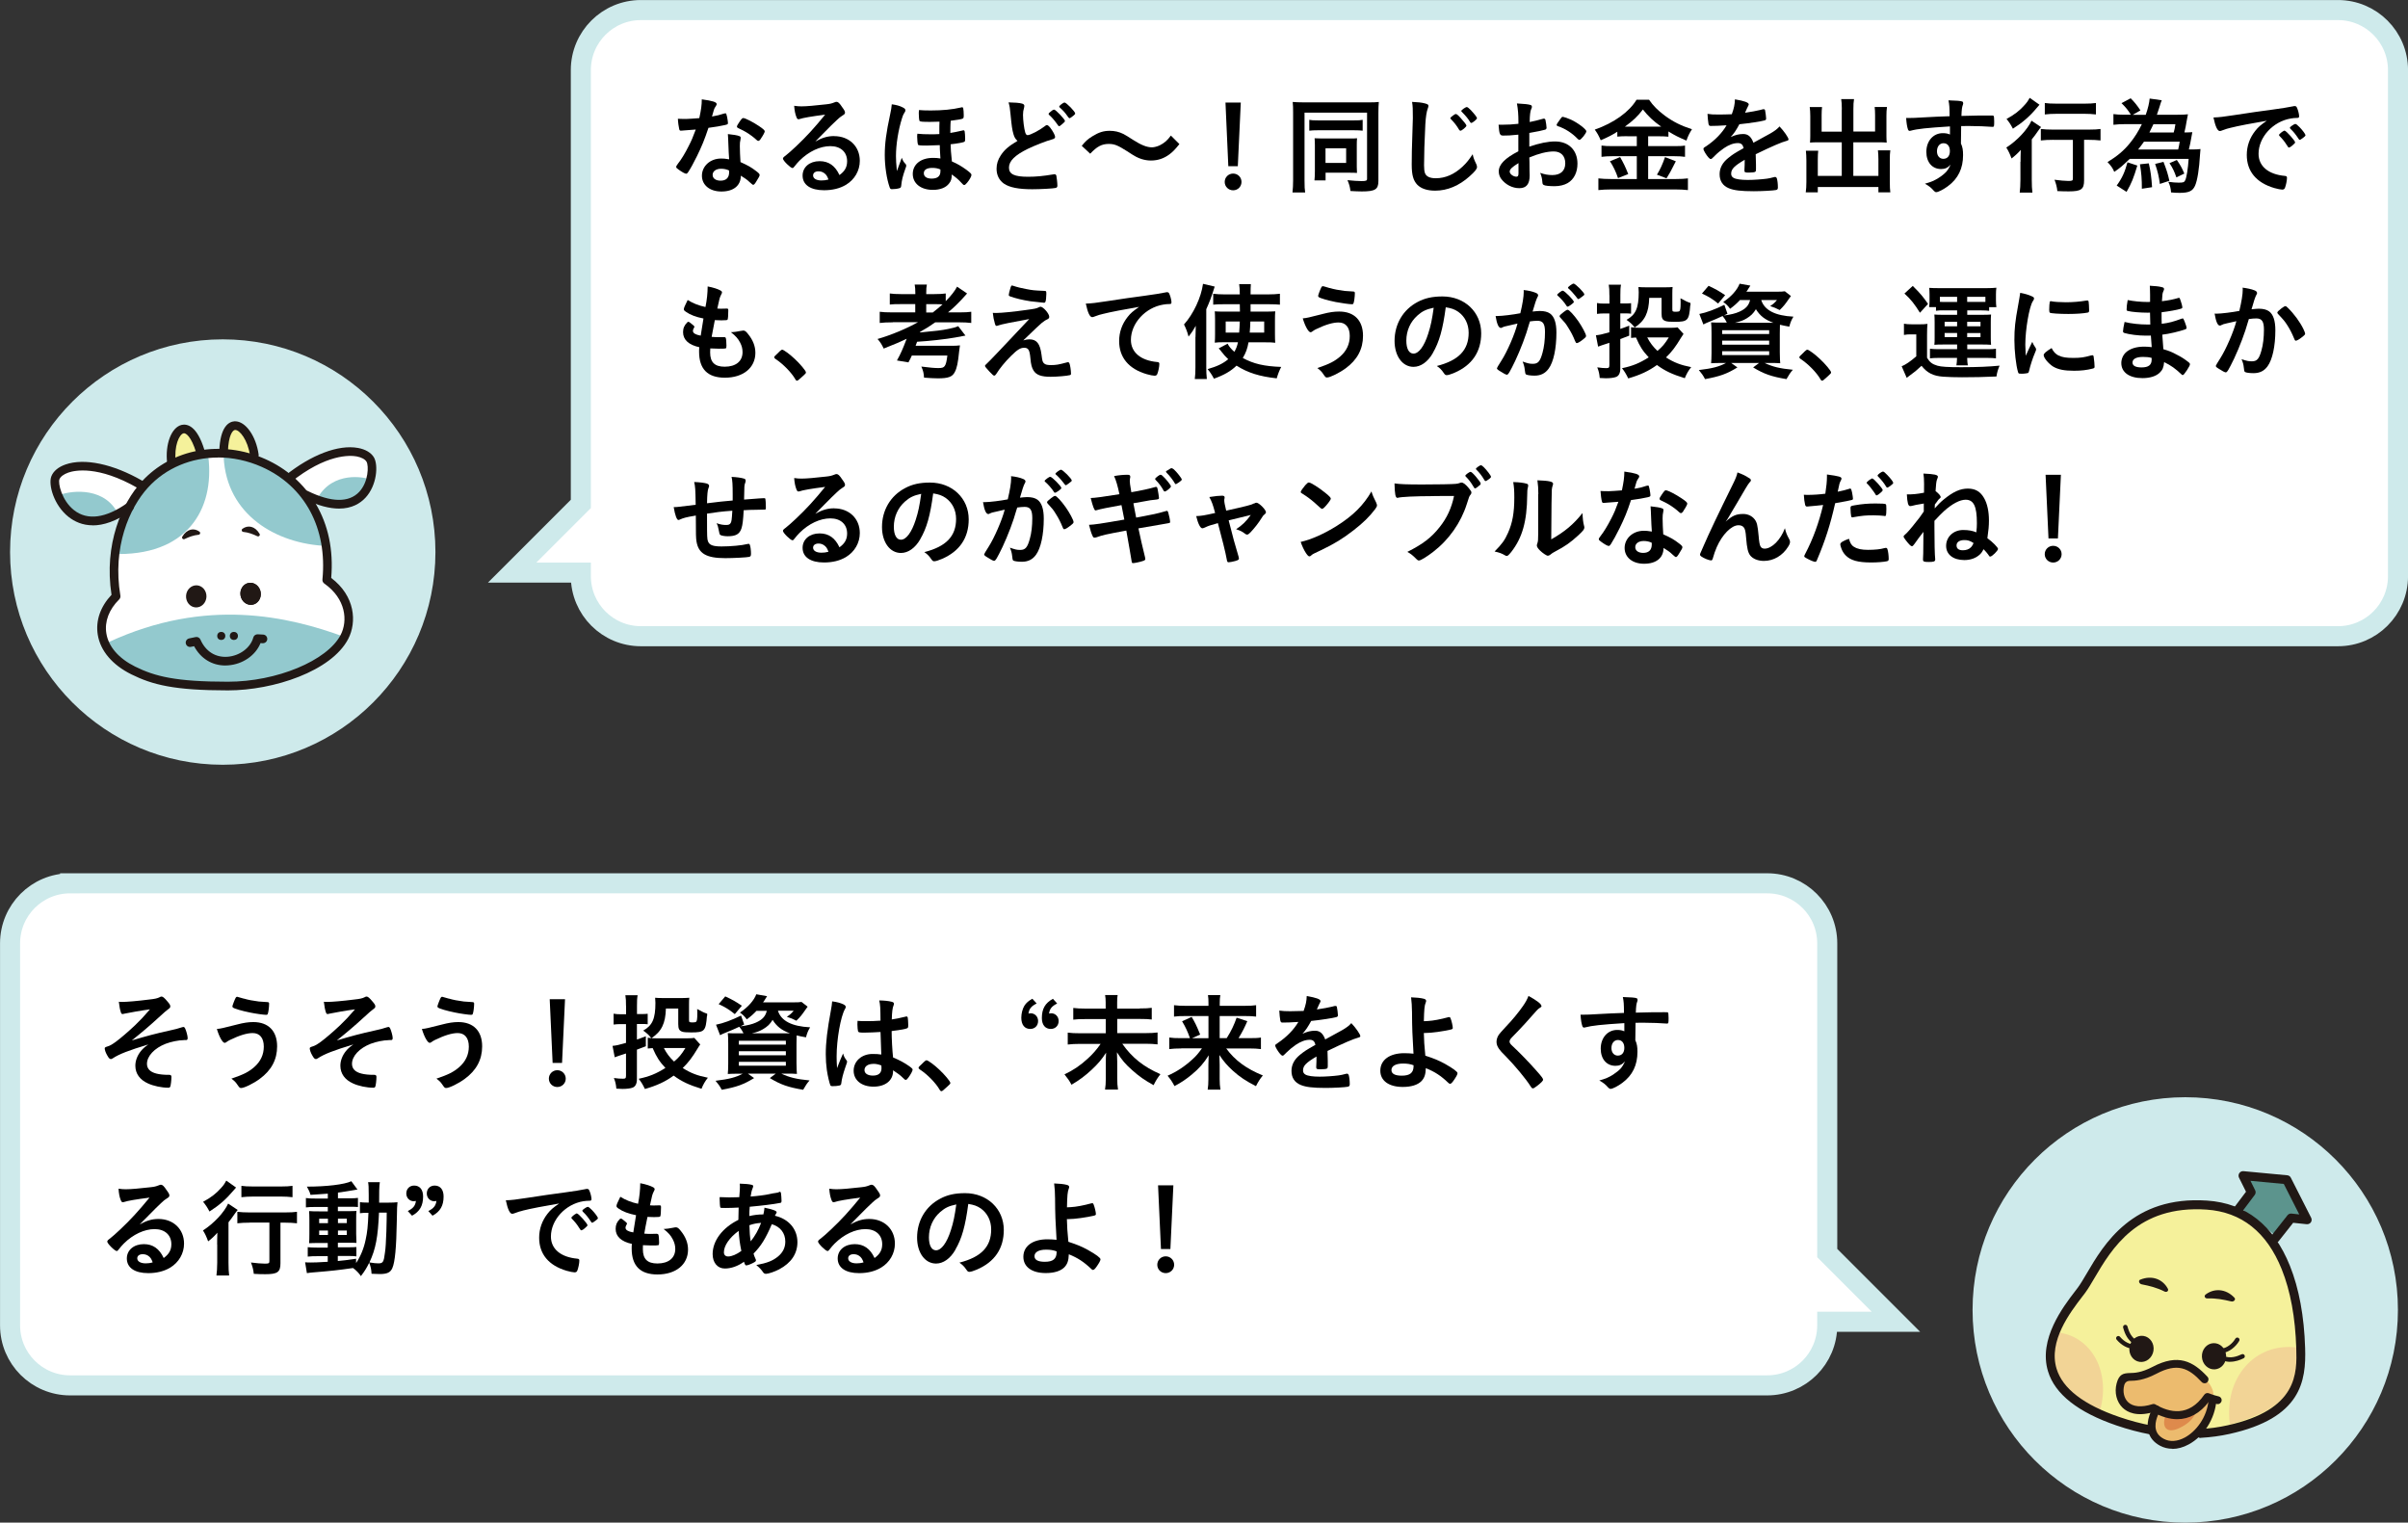 <?xml version="1.0" encoding="UTF-8"?>
<svg id="_レイヤー_2" data-name="レイヤー 2" xmlns="http://www.w3.org/2000/svg" width="339.66" height="214.75" viewBox="0 0 339.66 214.75">
  <rect x="0" y="0" width="339.66" height="214.75" fill="#333333" stroke="none"/>
  <defs>
    <style>
      .cls-1 {
        fill: #211815;
      }

      .cls-2 {
        fill: #f5f19b;
      }

      .cls-3 {
        fill: #ecbb6e;
      }

      .cls-4 {
        fill: #93c9ce;
      }

      .cls-5 {
        fill: #5c948d;
      }

      .cls-6, .cls-7 {
        fill: #fff;
      }

      .cls-8 {
        fill: #de8a4c;
      }

      .cls-9 {
        fill: #ceeaeb;
      }

      .cls-10 {
        fill: #f2d496;
      }

      .cls-7 {
        stroke: #ceeaeb;
        stroke-miterlimit: 10;
        stroke-width: 2.83px;
      }
    </style>
  </defs>
  <g id="_レイヤー_1-2" data-name="レイヤー 1">
    <g>
      <path class="cls-7" d="M9.89,124.58h239.38c4.68,0,8.47,3.79,8.47,8.47v43.68s9.69,9.69,9.69,9.69h-9.69s0,.5,0,.5c0,4.68-3.79,8.47-8.47,8.47H9.89c-4.68,0-8.47-3.79-8.47-8.47v-53.87c0-4.68,3.79-8.47,8.47-8.47Z"/>
      <circle class="cls-9" cx="308.24" cy="184.75" r="30"/>
      <g>
        <path class="cls-2" d="M310.42,202.18c1.36-.08,2.67-.26,3.94-.54,9.94-2.19,10.3-7.26,10.17-11.48-.13-4.22-1.05-19.35-13.24-20.18-12.19-.82-15.33,8.87-17.69,12.02s-10.95,12.98,5.17,18.47c1.57.54,3.13.95,4.67,1.23"/>
        <path class="cls-3" d="M312.08,195.98c-.68-1.85-3.68-3.84-5.2-3.62-1.53.22-4.74,2.07-5.75,2.02s-1.7-.74-1.81,1.6,1.71,3.54,4.16,2.68c3.4,1.94,9.76.49,8.6-2.68Z"/>
        <path class="cls-3" d="M312.08,198.37c-.76,3.71-4.97,5.89-6.25,5.34-1.27-.55-2.88-1.43-1.48-4.66,2.52.54,6.97-.12,7.09-1.65.12-1.53.64.97.64.97Z"/>
        <path class="cls-8" d="M305.6,199.38c-.73,1.36-.38,3.09,1.85,2.01s2.23-2.31,2.23-2.31c0,0,1.46-.73-.49,0-1.95.73-3.58.3-3.58.3Z"/>
        <polygon class="cls-5" points="322.53 166.39 316.36 165.81 319.11 171.37 325.4 172.04 322.53 166.39"/>
        <rect class="cls-5" x="315.77" y="169.52" width="6.72" height="2.92" transform="translate(175.55 -161.38) rotate(38.45)"/>
        <path class="cls-10" d="M289.91,187.9c5.1.33,8.05,5.73,6.16,11.51-4.98-2.71-7.76-5.46-6.16-11.51Z"/>
        <path class="cls-10" d="M324.02,190.06c-5.89-.81-10.4,4.26-9.48,10.84,6.25-1.75,10.01-4.04,9.48-10.84Z"/>
        <ellipse class="cls-1" cx="302.07" cy="190.24" rx="1.85" ry="1.71" transform="translate(67.15 459.04) rotate(-81.05)"/>
        <ellipse class="cls-1" cx="312.29" cy="191.3" rx="1.71" ry="1.85" transform="translate(-9.27 16.03) rotate(-2.9)"/>
        <path class="cls-1" d="M301.9,180.48c1.67-.68,3.18-.04,3.88,1.27.17.3-.14.57-.47.4-1.05-.53-2.08-.79-3.21-1.01-.38-.07-.52-.54-.2-.67Z"/>
        <path class="cls-1" d="M315.18,183.03c-1.24-1.31-2.87-1.35-4.06-.46-.28.21-.11.58.26.56,1.18-.05,2.22.15,3.34.42.37.09.69-.27.46-.52Z"/>
        <path class="cls-1" d="M310.42,202.81c-.33,0-.61-.26-.63-.59-.02-.35.25-.65.59-.67,1.31-.08,2.6-.25,3.84-.53,9.95-2.2,9.78-7.4,9.68-10.85-.13-4.34-.82-8.09-2.05-11.15-2.11-5.25-5.67-8.08-10.6-8.42-9.76-.66-13.4,5.55-15.82,9.66-.49.83-.91,1.55-1.33,2.11-.12.16-.25.33-.39.51-1.68,2.19-4.81,6.26-3.62,10.16.85,2.81,3.84,5.1,8.88,6.82,1.52.52,3.06.93,4.58,1.21.34.06.57.39.5.74-.06.34-.39.57-.74.5-1.58-.3-3.17-.72-4.75-1.26-5.45-1.86-8.71-4.43-9.68-7.65-1.37-4.52,2.14-9.1,3.83-11.3.14-.18.27-.35.38-.5.37-.5.78-1.19,1.25-1.99,2.41-4.11,6.45-10.99,16.99-10.28,5.45.37,9.38,3.47,11.68,9.21,1.28,3.2,2,7.09,2.14,11.58.15,4.69-.55,9.88-10.67,12.12-1.3.29-2.66.47-4.04.55-.01,0-.02,0-.04,0Z"/>
        <path class="cls-1" d="M301.13,189.62c-.07,0-.14-.02-.2-.07-.77-.61-1.16-1.23-1.45-2.3-.05-.17.05-.34.22-.39.17-.05.34.05.39.22.29,1.07.66,1.52,1.24,1.97.14.11.16.31.05.44-.06.08-.15.12-.25.12Z"/>
        <path class="cls-1" d="M300.94,190.22c-.81,0-1.69-.47-2.38-1.28-.11-.13-.1-.33.04-.44.13-.11.33-.1.44.04.61.72,1.4,1.12,2.06,1.05.17-.02.33.11.35.28.02.17-.11.33-.28.35-.08,0-.15.01-.23.01Z"/>
        <path class="cls-1" d="M313.49,190.81c-.16,0-.29-.11-.31-.27-.02-.17.1-.33.27-.35.66-.09,1.43-.66,1.86-1.39.09-.15.28-.2.43-.11.15.09.2.28.11.43-.53.9-1.46,1.58-2.32,1.7-.01,0-.03,0-.04,0Z"/>
        <path class="cls-1" d="M314.58,192.07c-.38,0-.76-.07-1.14-.24-.16-.07-.23-.26-.16-.42.07-.16.26-.23.42-.16.86.39,1.82.08,2.49-.24.16-.08.35-.01.42.14.08.16.01.35-.14.42-.51.25-1.18.49-1.89.49Z"/>
        <path class="cls-1" d="M307.12,200.16c-1.07,0-2.22-.33-3.41-.99-2.32.66-3.62.03-4.3-.62-.86-.83-1.19-2.15-.85-3.44.35-1.32.96-1.43,1.86-1.46.65-.01,1.63-.04,3.23-.88,3.58-1.88,5.67-.8,7.72,1.4.21.22.19.57-.03.78-.22.21-.57.19-.78-.03-1.84-1.98-3.4-2.75-6.39-1.17-1.83.96-3.01.99-3.72,1q-.65.01-.82.63c-.24.9-.02,1.83.54,2.37.7.67,1.9.78,3.44.29.15-.05.31-.03.44.05,1.93,1.13,4.68,1.81,6.87-1.38.15-.21.42-.3.66-.2,0,0,.72.29,1.36.43.3.07.49.36.42.66-.07.3-.36.49-.66.42-.41-.09-.83-.23-1.13-.33-1.24,1.64-2.76,2.47-4.47,2.47Z"/>
        <path class="cls-1" d="M306.42,204.33c-.61,0-1.2-.14-1.74-.43-.87-.47-1.42-1.13-1.64-1.97-.44-1.65.61-3.36.66-3.43.16-.26.5-.34.76-.18.26.16.34.5.18.76,0,.01-.84,1.38-.53,2.57.14.54.5.96,1.1,1.28.85.46,1.91.39,2.98-.19,1.52-.82,3.14-2.8,3.35-5.36.02-.3.29-.53.6-.5.3.02.53.29.5.6-.21,2.62-1.75,5.07-3.92,6.24-.77.42-1.55.63-2.29.63Z"/>
        <path class="cls-1" d="M320.88,175.31c-.14,0-.27-.04-.39-.14-.27-.22-.32-.61-.1-.89l2.27-2.88c.13-.17.35-.26.56-.24l1.1.12-2.18-4.3-4.7-.44.66,1.33c.11.21.08.47-.06.66l-1.82,2.42c-.21.28-.61.33-.88.12-.28-.21-.33-.6-.12-.88l1.59-2.11-.99-1.99c-.1-.2-.08-.45.05-.64.13-.19.35-.29.58-.27l6.18.58c.22.02.41.15.5.34l2.87,5.65c.1.21.09.45-.04.64-.13.19-.36.29-.59.27l-1.91-.2-2.05,2.6c-.12.16-.31.24-.5.24Z"/>
      </g>
      <g>
        <path d="M25.91,146.7c-.69,0-1.79.22-2.54.51-1.59.62-2.64,1.74-2.64,2.83,0,.69.45,1.16,1.35,1.38.41.11,1.11.18,1.61.17h.15c.25,0,.34.09.34.28,0,.5-.09,1.19-.16,1.38-.06.12-.13.16-.29.16-.91,0-2.07-.24-2.85-.6-1.15-.51-1.79-1.39-1.79-2.5,0-.71.27-1.43.78-2.07.29-.35.51-.55,1.05-.93-2.73.82-4.1,1.35-5.01,1.95-.12.08-.2.11-.27.11-.17,0-.3-.13-.51-.51-.21-.35-.36-.77-.36-.99,0-.13.06-.18.42-.29.35-.11.59-.25,1.16-.66.69-.51,1.77-1.44,2.7-2.32.77-.74,1.2-1.19,2.1-2.24-.87.1-3.22.51-3.57.6-.21.06-.22.06-.27.06-.13,0-.2-.06-.25-.21-.12-.33-.23-.88-.3-1.52.21.02.31.02.45.02.68,0,2.13-.12,3.93-.35.68-.07,1.07-.16,1.34-.3.18-.09.21-.11.31-.11.18,0,.42.2.84.71.3.34.39.51.39.67s-.06.24-.26.38q-.27.17-1.53,1.33c-1.04.96-2.27,2.01-3.64,3.1,2.12-.63,3.22-.93,5.52-1.44.51-.1,1.01-.24,1.57-.42.08-.03.13-.04.18-.04.12,0,.18.06.25.2.17.35.36,1.08.36,1.35,0,.21-.06.3-.22.3h-.34Z"/>
        <path d="M33.41,144.5c.97-.25,1.62-.35,2.32-.35,2.13,0,3.36,1.26,3.36,3.42,0,1.88-.81,3.39-2.45,4.59-.87.65-2.19,1.29-2.62,1.29-.2,0-.24-.04-.56-.5-.22-.34-.45-.55-.82-.82,1.72-.58,2.45-.96,3.22-1.63.9-.79,1.35-1.76,1.35-2.89,0-1.22-.57-1.91-1.57-1.91-.81,0-1.86.32-3.22.98-.2.09-.3.17-.55.34-.06.03-.12.06-.18.06-.29,0-.77-.84-1.1-1.96.55-.04.84-.12,2.82-.62ZM34.41,140.84c.54.17,1.35.32,2.09.41.3.03.4.04,1.17.08.22,0,.29.06.29.22,0,.5-.11,1.3-.2,1.46-.03.09-.11.12-.21.12-.34,0-1.56-.17-2.26-.32-1.19-.24-2.22-.54-2.43-.71-.05-.04-.08-.1-.08-.16,0-.12.31-.93.46-1.21.08-.12.12-.15.21-.15q.07,0,.96.27Z"/>
        <path d="M54.83,146.7c-.69,0-1.79.22-2.54.51-1.59.62-2.64,1.74-2.64,2.83,0,.69.45,1.16,1.35,1.38.41.11,1.11.18,1.61.17h.15c.25,0,.34.09.34.28,0,.5-.09,1.19-.16,1.38-.06.12-.13.16-.29.16-.91,0-2.07-.24-2.85-.6-1.15-.51-1.79-1.39-1.79-2.5,0-.71.27-1.43.78-2.07.29-.35.51-.55,1.05-.93-2.73.82-4.1,1.35-5.01,1.95-.12.08-.2.11-.27.11-.17,0-.3-.13-.51-.51-.21-.35-.36-.77-.36-.99,0-.13.06-.18.42-.29.35-.11.59-.25,1.16-.66.69-.51,1.77-1.44,2.7-2.32.77-.74,1.2-1.19,2.1-2.24-.87.1-3.22.51-3.57.6-.21.06-.22.06-.27.06-.13,0-.2-.06-.25-.21-.12-.33-.23-.88-.3-1.52.21.02.31.02.45.02.68,0,2.13-.12,3.93-.35.68-.07,1.07-.16,1.34-.3.18-.09.21-.11.31-.11.18,0,.42.2.84.71.3.34.39.51.39.67s-.06.24-.26.38q-.27.17-1.53,1.33c-1.04.96-2.27,2.01-3.64,3.1,2.12-.63,3.22-.93,5.52-1.44.51-.1,1.01-.24,1.57-.42.08-.03.13-.04.18-.04.12,0,.18.06.25.2.17.35.36,1.08.36,1.35,0,.21-.06.3-.22.3h-.34Z"/>
        <path d="M62.33,144.5c.97-.25,1.62-.35,2.32-.35,2.13,0,3.36,1.26,3.36,3.42,0,1.88-.81,3.39-2.45,4.59-.87.65-2.19,1.29-2.62,1.29-.2,0-.24-.04-.56-.5-.22-.34-.45-.55-.82-.82,1.72-.58,2.45-.96,3.22-1.63.9-.79,1.35-1.76,1.35-2.89,0-1.22-.57-1.91-1.57-1.91-.81,0-1.86.32-3.22.98-.2.09-.3.17-.55.34-.06.03-.12.06-.18.06-.29,0-.77-.84-1.1-1.96.55-.04.84-.12,2.82-.62ZM63.33,140.84c.54.17,1.35.32,2.09.41.3.03.4.04,1.17.08.22,0,.29.06.29.22,0,.5-.11,1.3-.2,1.46-.03.09-.11.12-.21.12-.34,0-1.56-.17-2.26-.32-1.19-.24-2.22-.54-2.43-.71-.05-.04-.08-.1-.08-.16,0-.12.31-.93.46-1.21.08-.12.12-.15.21-.15q.07,0,.96.27Z"/>
        <path d="M79.8,152.13c0,.66-.53,1.18-1.19,1.18s-1.19-.52-1.19-1.18.53-1.19,1.19-1.19,1.19.53,1.19,1.19ZM79.28,149.91h-1.33l-.41-8.98h2.16l-.42,8.98Z"/>
        <path d="M88.3,141.84c0-.69-.01-1.01-.09-1.47h1.73c-.08.45-.09.79-.09,1.46v1.19h.79c.32,0,.5-.02.72-.04v1.48c-.25-.03-.48-.04-.75-.04h-.77v2.19c.44-.15.65-.22,1.26-.46v1.41q-.84.33-1.26.48v4.18c0,.63-.22,1.05-.64,1.19-.3.11-.86.17-1.39.17-.26,0-.45-.01-.87-.04-.06-.63-.12-.92-.35-1.5.54.08.93.1,1.28.1s.43-.07.43-.43v-3.13q-1.32.42-1.59.54l-.31-1.61c.62-.07.71-.09,1.9-.42v-2.65h-.73c-.36,0-.62.01-1.02.06v-1.53c.33.06.6.08,1.04.08h.72v-1.17ZM98.78,147.3q-.11.13-.38.58c-.75,1.25-1.3,1.98-2.1,2.75,1.11.71,2.07,1.08,3.55,1.37-.39.48-.68.99-.9,1.56-1.77-.54-2.82-1.04-3.93-1.86-1.17.86-2.38,1.41-4.05,1.89-.31-.64-.51-.97-.88-1.44,1.5-.32,2.45-.7,3.77-1.53-.84-.9-1.23-1.5-1.8-2.8-.27.02-.45.03-.69.06v-1.52c.31.06.66.08,1.15.08h4.54c.39,0,.66-.02.87-.06l.84.93ZM99.72,143.27c-.17,2.16-.33,2.34-2.22,2.34-.69,0-1.04-.03-1.26-.1-.44-.15-.57-.41-.57-1.08v-2.19h-1.74c-.06,2.12-.62,3.24-2.05,4.19-.34-.45-.63-.71-1.15-1.08,1.3-.72,1.72-1.67,1.72-3.91,0-.23-.02-.41-.04-.72.27.03.62.04.95.04h2.97c.32,0,.63-.02.9-.04-.03.18-.04.51-.04.92v2.2c0,.23.02.29.12.32.06.03.24.04.39.04.21,0,.42-.03.48-.08.13-.1.18-.39.18-1.17v-.16c0-.11,0-.27-.02-.48.83.45.96.51,1.41.66v.31ZM93.64,147.81c.38.74.83,1.34,1.44,1.91.69-.58,1.04-.99,1.6-1.91h-3.04Z"/>
        <path d="M106.71,142.56c-.42.45-.79.78-1.37,1.21-.33-.45-.59-.69-.97-.96,1.14-.75,1.99-1.72,2.31-2.58l1.52.27q-.11.15-.26.41c-.07.14-.18.29-.31.46h4.23c.62,0,.95-.01,1.2-.06l.86.67c-.12.15-.15.19-.26.36-.54.78-.73,1.04-1.33,1.62-.44-.24-.81-.39-1.34-.55.46-.31.63-.46.96-.86h-2.22c.45,1.43,1.95,2.21,4.54,2.34-.3.51-.43.83-.58,1.41-.6-.1-.83-.15-1.32-.27-.02.42-.02.81-.02,1.23v2.67q.02,1.27.06,1.53c-.31-.03-.91-.04-1.53-.04h-.68c1.15.54,2.13.78,3.99.96-.36.42-.53.67-.9,1.32-2.13-.36-3.16-.72-4.7-1.65l.84-.63h-3.94l.88.63c-1.5.92-2.46,1.26-4.56,1.65-.33-.6-.45-.76-.88-1.27,1.9-.23,2.87-.48,3.84-1h-.58c-.68,0-1.19.02-1.53.04.03-.27.06-.86.06-1.44v-2.85c0-.66-.02-1.07-.06-1.47.29.02.83.03,1.47.03h.75c-.17-.36-.33-.6-.6-.93-.77.36-.98.45-2.09.9-.21.09-.36.15-.62.29l-.57-1.48c.96-.18,2.24-.65,3.53-1.29l.44,1.26-.51.26c1-.13,1.63-.29,2.17-.53.9-.4,1.34-.87,1.53-1.65h-1.46ZM103.65,143.03c-.82-.66-1.33-.97-2.28-1.41l.93-1.09c1.06.49,1.48.73,2.34,1.32l-.99,1.18ZM104.22,147.33h6.63v-.54h-6.63v.54ZM104.22,148.83h6.63v-.57h-6.63v.57ZM104.22,150.3h6.63v-.54h-6.63v.54ZM110.94,145.74h.5c-1.2-.43-1.89-.99-2.46-1.9-.38.62-.71.93-1.33,1.3-.45.27-.88.44-1.62.6h4.92Z"/>
        <path d="M119.43,149.58c.04.06.06.11.06.17q0,.09-.25.78c-.32.92-.51,1.67-.57,2.25-.02.2-.08.27-.27.32-.21.06-.61.09-1,.09-.15,0-.22-.03-.27-.12-.13-.29-.38-1.32-.5-2.16-.1-.71-.15-1.44-.15-2.21,0-1.72.2-3.36.74-6.3.09-.48.12-.71.16-1.17.69.09,1.17.22,1.61.43.22.12.31.23.31.36,0,.09-.03.16-.11.29-.61,1.05-1.18,4.29-1.18,6.69,0,.36.01.93.06,1.65.36-.93.52-1.35.85-2.07.11.4.21.6.51,1ZM121.95,145.64c-.72,0-.87-.03-.92-.19-.04-.13-.09-.62-.09-.96,0-.12,0-.24.02-.51.4.03.64.04,1.14.04.81,0,1.32-.01,2.1-.07-.02-1.91-.03-2.15-.18-2.85.74.01,1.29.07,1.77.19.22.06.31.14.31.29,0,.06-.02.1-.06.22-.15.34-.22.93-.25,1.98.55-.07,1.03-.18,1.93-.39.08-.03.11-.03.15-.03.09,0,.13.04.17.15.03.13.07.71.07,1.02,0,.38-.02.44-.17.5-.24.12-.9.22-2.17.39,0,1.03.09,2.75.2,3.72.95.4,1.59.75,2.25,1.21.42.3.51.41.51.51,0,.17-.27.68-.59,1.11-.18.25-.27.33-.38.33s-.1,0-.45-.33c-.33-.33-.68-.58-1.34-1.02v.12c0,1.32-1.09,2.19-2.76,2.19s-2.8-.9-2.8-2.25,1.14-2.36,2.66-2.36c.55,0,.84.02,1.24.08q-.06-1.17-.11-3.18c-.64.04-1.66.09-2.26.09ZM123.18,150.05c-.75,0-1.24.34-1.24.87,0,.48.46.78,1.19.78.79,0,1.21-.36,1.21-1.05,0-.21-.02-.38-.02-.38-.39-.15-.73-.23-1.14-.23Z"/>
        <path d="M130.25,149.84c.27-.24.34-.3.45-.3.2,0,1.1.66,1.76,1.29.75.69,1.59,1.69,1.59,1.9,0,.13-.03.17-.46.55-.57.53-.69.62-.79.62-.09,0-.18-.06-.26-.21-.53-.93-1.72-2.16-2.79-2.85-.12-.09-.18-.15-.18-.24,0-.1.03-.15.69-.76Z"/>
        <path d="M146.22,141.53c-.77.39-1.05.75-1.15,1.42.13-.03.27-.04.31-.04.6,0,1.05.48,1.05,1.09,0,.66-.46,1.12-1.11,1.12-.79,0-1.26-.58-1.26-1.59,0-.6.18-1.27.44-1.69.25-.39.58-.68,1.12-.98l.6.66ZM149.12,141.53c-.77.39-1.05.75-1.15,1.42.13-.03.27-.04.31-.04.6,0,1.05.48,1.05,1.09,0,.66-.47,1.12-1.11,1.12-.79,0-1.26-.58-1.26-1.54,0-1.29.46-2.11,1.56-2.71l.6.66Z"/>
        <path d="M160.72,142.23c.87,0,1.34-.03,1.74-.09v1.65c-.45-.06-.92-.08-1.72-.08h-3.15v2h3.95c.79,0,1.3-.03,1.74-.09v1.68c-.48-.06-1.02-.09-1.74-.09h-3.24c1.38,1.96,3,3.25,5.38,4.29-.44.59-.59.81-.96,1.55-1.3-.72-2.01-1.22-2.98-2.08-1-.88-1.47-1.43-2.19-2.56.03.87.04,1.06.04,1.33v2.37c0,.58.03,1.05.11,1.56h-1.83c.07-.45.11-.9.11-1.54v-2.31c0-.48,0-.65.04-1.35-.63.97-1.16,1.59-2.03,2.4-.92.86-1.74,1.47-2.85,2.12-.33-.62-.53-.88-.99-1.46,1.23-.58,2.27-1.28,3.31-2.25.68-.62,1.19-1.2,1.79-2.05h-2.93c-.69,0-1.17.03-1.71.09v-1.68c.55.07.96.09,1.71.09h3.65v-2h-2.84c-.78,0-1.24.01-1.74.08v-1.65c.48.06.92.09,1.72.09h2.85v-.87c0-.42-.02-.72-.08-1.04h1.77c-.06.31-.07.53-.07,1.04v.87h3.13Z"/>
        <path d="M166.62,147.87c-.69,0-1.15.03-1.69.09v-1.63c.48.07.87.09,1.68.09h1.24c-.33-.93-.6-1.53-1.11-2.38l1.35-.62c.49.83.66,1.17,1.2,2.49l-1.14.51h2.31v-3.12h-3.25c-.69,0-1.11.01-1.61.08v-1.61c.51.06.95.09,1.68.09h3.18v-.4c0-.45-.01-.72-.07-1.11h1.74c-.06.38-.08.63-.08,1.12v.39h3.42c.84,0,1.31-.03,1.71-.09v1.61c-.44-.06-.86-.08-1.61-.08h-3.53v3.12h.99c.65-1.02,1.05-1.88,1.4-2.89l1.51.49c-.38.88-.67,1.47-1.24,2.4h1.5c.87,0,1.28-.02,1.66-.09v1.63c-.48-.06-1-.09-1.74-.09h-3.16c1.24,1.68,2.82,2.85,5.17,3.81-.43.52-.64.87-.97,1.51-1.42-.73-2.29-1.3-3.25-2.17-.78-.71-1.28-1.28-1.91-2.22.03.73.04,1.04.04,1.37v2.04c0,.54.03.99.11,1.47h-1.8c.07-.48.1-.87.1-1.47v-2.02c0-.46.02-.76.04-1.35-.66,1.08-1.35,1.86-2.38,2.71-.79.66-1.54,1.16-2.44,1.63-.35-.65-.54-.94-.98-1.46,1.32-.58,2.43-1.32,3.53-2.33.46-.42.77-.76,1.32-1.53h-2.93Z"/>
        <path d="M185.7,149.01c-1.48.87-1.9,1.31-1.9,1.96,0,.27.11.45.33.58.33.2,1.06.3,2.01.3.81,0,1.94-.08,2.7-.18.32-.04.5-.09,1.1-.24h.07c.11,0,.18.07.23.18.09.31.15.76.15,1.3,0,.22-.07.31-.27.36-.36.08-2.03.17-3.12.17-1.83,0-2.8-.12-3.53-.42-.87-.36-1.3-1.04-1.3-1.98,0-.87.4-1.63,1.21-2.28.64-.51.79-.62,2.17-1.4-.12-.5-.34-.71-.81-.71-.62,0-1.26.24-1.96.71-.44.3-.95.72-1.26,1.03-.45.47-.5.5-.62.5-.15,0-.46-.35-.78-.87-.15-.25-.24-.45-.24-.55,0-.13.03-.16.39-.39,1.23-.83,2.25-1.88,2.87-2.95-1.06.07-1.62.09-2.21.09-.22,0-.27-.04-.34-.3-.05-.2-.12-.99-.14-1.39.51.07.81.09,1.53.09.58,0,1.23-.02,1.9-.04.31-.86.42-1.39.44-2.1,1.33.22,1.95.45,1.95.71,0,.06-.02.09-.06.18-.1.2-.22.43-.42.9q-.03.06-.04.1c.86-.12,1.61-.27,2.13-.39.33-.09.4-.11.48-.11.12,0,.18.04.21.13.06.27.15.96.15,1.17,0,.17-.06.24-.26.29-.48.13-2.13.39-3.51.53-.45.82-.76,1.3-1.23,1.81.67-.31,1.18-.43,1.78-.43.68,0,1.12.39,1.43,1.23,1.48-.81,2.28-1.24,2.37-1.3.69-.4.98-.63,1.31-1,.61.63,1.27,1.58,1.27,1.83,0,.09-.06.15-.25.2-.74.2-2.1.78-4.38,1.89.02.27.04.96.04,1.44v.72c0,.18-.03.27-.1.31-.08.08-.48.12-.93.12-.51,0-.6-.04-.6-.29v-.06c.03-.44.04-1.01.04-1.37v-.08Z"/>
        <path d="M200.84,145.68c.03,1.12.06,1.71.21,3.21,1.26.41,1.86.66,2.75,1.14,1.18.67,1.79,1.12,1.79,1.33,0,.18-.2.53-.54,1.02-.22.33-.39.48-.51.48-.07,0-.13-.03-.24-.13-1.06-1.02-1.92-1.57-3.18-2.08-.03.91-.2,1.39-.63,1.84-.53.53-1.44.81-2.62.81-1.96,0-3.17-.87-3.17-2.29,0-1.52,1.32-2.47,3.38-2.47.5,0,.93.03,1.3.07-.15-2.46-.2-3.64-.21-5.85-.02-.87-.04-1.39-.13-2.1.69.02,1.38.09,1.79.2.24.07.33.15.33.31,0,.08-.01.12-.06.24-.17.39-.22.96-.26,2.62q.12,0,.59-.03c.72-.04,1.74-.23,2.88-.54.04-.01.08-.01.12-.01.09,0,.12.03.18.18.15.36.31,1.09.31,1.35,0,.12-.06.16-.2.21-1.15.27-2.78.5-3.66.5h-.21ZM197.9,150c-1.02,0-1.63.34-1.63.92,0,.53.51.79,1.46.79,1.15,0,1.66-.41,1.66-1.35v-.12c-.49-.18-.92-.24-1.48-.24Z"/>
        <path d="M217.44,141.87c0,.13-.06.18-.32.33-.1.06-.24.18-.38.34-.93,1.08-2.26,2.54-3.45,3.74-.26.25-.36.45-.36.63,0,.17.12.34.4.6.88.81,2.32,2.28,3.39,3.5.75.84.94,1.11.94,1.26,0,.17-.25.42-.87.9-.29.22-.46.33-.55.33-.13,0-.2-.06-.35-.3-.64-1.02-2.22-2.92-3.42-4.14-.67-.67-.81-.83-1.02-1.12-.25-.36-.36-.66-.36-1,0-.3.09-.62.27-.92q.16-.27,1.08-1.25c.87-.9,1.8-2.04,2.38-2.88.39-.56.58-.92.78-1.43,1.17.64,1.82,1.14,1.82,1.41Z"/>
        <path d="M229.11,144.3c-3.29.21-4.56.35-5.51.6-.06.02-.12.03-.16.03-.11,0-.2-.08-.24-.2-.13-.38-.21-.87-.26-1.62h.36c.48,0,.93-.01,2.37-.1,1.11-.06,2.05-.11,3.4-.15-.01-1.35-.03-1.56-.16-2.24,1.15.03,1.74.08,1.95.17.09.04.13.12.13.27,0,.03-.01.09-.04.17-.13.33-.18.66-.21,1.59,2.19-.06,2.52-.06,4.02-.06.4,0,.46,0,.51.04.06.06.09.29.09.79,0,.69-.02.77-.21.77h-.06c-.64-.06-2.25-.12-3.3-.12q-.34,0-1.09.01l-.03,2.46c.23.5.3.92.3,1.64,0,1.87-.69,3.31-2.14,4.38-.6.45-1.37.84-1.63.84-.13,0-.21-.04-.33-.16-.42-.48-.74-.72-1.28-1.02.9-.25,1.37-.46,1.95-.83.44-.29.83-.6,1.11-.91.19-.24.34-.47.57-.95-.43.45-.79.62-1.35.62-1.26,0-2.08-.96-2.08-2.42,0-1.53.97-2.64,2.32-2.64.44,0,.71.06,1.01.19v-1.16ZM227.3,147.81c0,.63.36,1.07.9,1.07.57,0,.92-.41.92-1.09s-.33-1.11-.9-1.11c-.54,0-.92.46-.92,1.14Z"/>
        <path d="M22.34,171.92c2.12,0,3.62,1.44,3.62,3.48,0,1.39-.74,2.65-1.96,3.39-.86.51-1.91.77-3.09.77-1.91,0-3.02-.77-3.02-2.07,0-1.18.99-2.02,2.4-2.02,1.27,0,2.19.64,2.8,1.96.76-.56,1.08-1.14,1.08-1.95,0-1.29-.92-2.13-2.36-2.13s-3.04.74-4.35,2.04c-.24.24-.46.5-.73.84-.11.15-.18.21-.27.21-.27,0-1.33-1.05-1.33-1.32,0-.13.06-.21.39-.45.34-.27.84-.7,1.47-1.3,1.46-1.38,2.52-2.54,4.1-4.46-1.88.24-3.13.45-3.6.62-.08.02-.12.03-.17.03-.12,0-.2-.08-.29-.3-.18-.45-.27-.95-.31-1.61.4.06.69.08,1.02.08.72,0,1.94-.11,3.51-.29.55-.06.73-.11,1.15-.27.14-.06.21-.08.3-.08.21,0,.42.18.81.78.29.39.38.58.38.71,0,.19-.04.25-.38.46-.27.17-.44.3-.78.63-.75.72-.76.72-1.69,1.67-.66.67-.74.75-1.34,1.35.97-.54,1.74-.77,2.64-.77ZM20.9,177.11c-.23-.15-.48-.22-.77-.22-.46,0-.77.22-.77.58,0,.43.46.71,1.19.71.33,0,.62-.03.99-.14-.18-.49-.33-.72-.64-.93Z"/>
        <path d="M30.63,175.53c0-.59,0-.78.03-1.67-.39.45-.82.86-1.3,1.22-.24-.65-.4-1.02-.73-1.54,1.53-.98,3-2.55,3.55-3.79l1.35.9c-.15.17-.27.33-.48.63-.33.48-.45.64-.82,1.11v5.69c0,.78.03,1.35.09,1.81h-1.79c.06-.45.11-1.08.11-1.83v-2.52ZM33.3,167.49q-.18.19-.44.5c-.97,1.15-1.95,2.01-3.31,2.88-.3-.57-.53-.92-.9-1.37,1.12-.61,1.86-1.18,2.56-1.98.33-.36.51-.63.71-1.01l1.38.98ZM35.25,172.44c-.67,0-1.32.03-1.77.09v-1.62c.45.06,1.08.09,1.77.09h4.89c.81,0,1.39-.03,1.75-.09v1.62c-.48-.06-1.08-.09-1.71-.09h-.62v5.73c0,1.25-.42,1.54-2.14,1.54-.53,0-.99-.01-1.62-.05-.07-.63-.18-1.02-.4-1.6.75.1,1.5.16,1.95.16.57,0,.65-.04.65-.36v-5.43h-2.75ZM34.05,167.25c.39.06.93.09,1.68.09h3.88c.73,0,1.21-.03,1.65-.09v1.6c-.51-.06-1.05-.09-1.62-.09h-3.91c-.6,0-1.21.03-1.68.09v-1.6Z"/>
        <path d="M46.26,168.35c-.75.06-1.42.11-2.46.17-.12-.41-.22-.65-.51-1.16,2.79,0,5.28-.3,6.27-.76l.86,1.17c-.08.01-.11.01-.2.03q-.12.02-.35.06s-.12.01-.24.04c-.57.1-1.27.21-1.96.3v.81h1.5c.66,0,1.02-.01,1.32-.06v1.29c-.22-.03-.42-.04-1.04-.04h-1.79v.62h1.41c.64,0,.93-.02,1.21-.03-.03.26-.04.54-.04,1.26v1.95c.02.67.03,1.11.04,1.3-.33-.03-.62-.03-1.3-.03h-1.32v.65h1.26c.72,0,1.02-.02,1.35-.04v1.32c-.27-.04-.45-.06-1.01-.06h-1.61v.71c.72-.06,1.19-.12,2.58-.32v.61c.63-.94,1.1-2.08,1.35-3.31.23-1.05.32-1.88.39-3.78-.6,0-.82.01-1.2.06v-1.56c.3.04.52.06,1.02.06h.22v-1.05c0-1.2-.02-1.44-.09-1.83h1.66c-.06.32-.07.6-.09,1.19,0,.1,0,.75-.01,1.7h1.24c.62,0,.95-.02,1.35-.06-.06.53-.06.63-.1,2.7-.06,3.71-.26,5.75-.62,6.57-.26.63-.74.86-1.77.86-.22,0-.94-.03-1.17-.04-.04-.65-.1-.93-.33-1.56-.36.73-.59,1.12-1.17,1.89-.29-.43-.66-.81-1.11-1.14-2.08.3-2.98.4-5.65.62-.29.03-.51.04-.86.1l-.25-1.53c.33.03.43.03.76.03.63,0,.87-.01,2.43-.1v-.79h-1.47c-.46,0-.96.01-1.35.06v-1.33c.4.04.71.06,1.35.06h1.47v-.65h-1.24c-.64,0-.95.01-1.39.03.03-.36.04-.66.04-1.35v-1.88c0-.66-.02-.98-.04-1.3.36.03.79.04,1.41.04h1.23v-.62h-1.75c-.6,0-.92.01-1.34.06v-1.32c.39.06.75.07,1.35.07h1.74v-.66ZM45.02,171.89v.62h1.24v-.62h-1.24ZM45.02,173.55v.63h1.24v-.63h-1.24ZM47.67,172.5h1.25v-.62h-1.25v.62ZM47.67,174.18h1.25v-.63h-1.25v.63ZM53.46,171.03c-.15,3.45-.46,5.14-1.35,7.02.64.11.97.13,1.27.13.65,0,.75-.18.92-1.51.11-.75.13-1.37.2-2.97q.03-.51.04-1.7c0-.42.01-.53.01-.97h-1.09Z"/>
        <path d="M57.51,170.81c.77-.39,1.07-.75,1.16-1.43-.13.03-.26.04-.3.04-.6,0-1.06-.48-1.06-1.09,0-.66.46-1.12,1.11-1.12.79,0,1.26.57,1.26,1.54,0,1.29-.46,2.12-1.56,2.71l-.6-.66ZM60.41,170.81c.76-.39,1.06-.75,1.15-1.43-.13.03-.26.04-.3.04-.6,0-1.06-.48-1.06-1.09,0-.66.46-1.12,1.11-1.12.79,0,1.26.57,1.26,1.54,0,1.29-.47,2.12-1.56,2.71l-.6-.66Z"/>
        <path d="M73.71,170.76c-.39.09-.53.13-1.07.33-.19.08-.3.1-.39.1-.33,0-.63-.61-.9-1.9.96-.04,1.3-.09,2.97-.34,1.8-.27,4.08-.62,5.28-.76,1.35-.18,2.43-.36,3-.48.1-.03.15-.03.22-.03.2,0,.27.09.4.46.12.31.21.76.21.97,0,.18-.06.24-.27.24-.32,0-.6.03-.89.07-2.53.42-4.56,2.64-4.56,4.98,0,1.75,1.38,2.91,3.72,3.12.21.02.29.09.29.27,0,.38-.15,1.09-.29,1.42-.07.17-.19.24-.39.24s-.65-.09-1.11-.22c-2.55-.75-3.88-2.37-3.88-4.67,0-1.24.41-2.4,1.19-3.39.42-.54.78-.84,1.63-1.43-1.96.33-4.04.72-5.17,1.01ZM81.39,171.15c.21,0,1.48,1.43,1.48,1.65,0,.08-.09.17-.36.41-.29.24-.3.24-.42.28q-.08.03-.11.03c-.06,0-.08-.02-.35-.44-.24-.38-.49-.71-.97-1.2-.03-.03-.07-.1-.07-.12.03-.07.04-.12.06-.12.04-.06.3-.27.36-.32.15-.08.24-.14.25-.15.02-.03.04-.03.04-.03h.08ZM83.96,172.19c-.22.17-.36.26-.44.26-.06,0-.09-.03-.16-.15-.45-.67-.68-.96-1.16-1.42-.03-.05-.06-.09-.06-.12,0-.08.09-.17.3-.31.21-.15.39-.24.46-.24.11,0,.29.13.6.45.44.45.84,1.01.84,1.14,0,.09-.11.2-.39.4Z"/>
        <path d="M89.72,171.39c-1.06-.21-1.88-.52-2.43-.91-.27-.18-.33-.26-.33-.39,0-.17.12-.46.54-1.3.73.46,1.56.79,2.5.99.21-1.05.3-1.92.31-2.9.77.14,1.44.36,1.82.57.16.09.22.18.21.3,0,.06-.03.12-.11.27-.22.46-.24.51-.55,1.98.15.02.35.02.46.02h.11c.36-.02.63-.02.77-.02h.04c.13,0,.18.06.18.25,0,.66-.04,1.2-.11,1.31-.04.07-.24.1-.87.1-.29,0-.51-.01-.93-.03q-.32,1.54-.45,2.36c.51.04.62.04.87.04l.84-.02c.15,0,.22.03.27.11.06.09.11.57.11,1.11,0,.27-.02.35-.11.39-.08.03-.4.04-.97.04-.27,0-.68-.02-1.2-.04-.01.27-.01.45-.01.57,0,1.38.64,2.01,2.05,2.01,1.57,0,2.52-.77,2.52-2.05,0-.47-.11-.89-.35-1.35-.3-.57-.58-.9-1.3-1.47h.13c.24,0,.75-.08,1.2-.17.24-.05.33-.06.4-.06.22,0,.38.1.68.48.69.84,1.04,1.72,1.04,2.66,0,2.11-1.71,3.51-4.31,3.51-2.43,0-3.64-1.21-3.64-3.68,0-.21,0-.38.03-.63-1.49-.32-2.29-1.05-2.29-2.12,0-.55.16-.96.58-1.38.04-.06.11-.07.17-.07.09,0,.19.07.54.36.27.23.31.27.31.35q0,.06-.09.2c-.06.1-.12.27-.12.36,0,.2.12.36.35.46.21.11.27.12.75.22l.39-2.43Z"/>
        <path d="M104.22,170.31c-.69.04-1.34.06-1.91.06-.63,0-.67,0-.71-.09-.04-.09-.09-.72-.09-1.16v-.28c.71.03,1.01.04,1.38.04s.95-.02,1.39-.03c.07-.87.09-1.17.09-1.47,0-.14,0-.23-.02-.44.72.02,1.28.06,1.71.17.12.03.18.09.18.19,0,.08-.02.14-.09.32-.12.29-.21.67-.27,1.14.96-.07,2.12-.22,2.58-.33.45-.1.76-.16.84-.16.31-.03.54-.09.63-.17.02-.01.03-.01.03-.01.03,0,.04.01.07.01.06,0,.11.06.13.17.03.22.08.75.08,1.08,0,.22-.04.29-.2.31-.88.18-2.71.4-4.29.54-.01.06-.01.09-.01.24-.03.29-.03.32-.04,1.07.66-.15,1.24-.23,1.98-.23.11-.48.12-.6.15-.95,1.16.24,1.72.45,1.72.63,0,.06-.01.11-.13.3-.04.06-.07.1-.11.21,1.94.45,3.17,1.88,3.17,3.72,0,1.63-.88,2.94-2.58,3.84-.63.33-1.52.63-1.85.63-.16,0-.29-.06-.38-.18-.31-.45-.51-.66-.99-1.06,1.56-.29,2.32-.6,3.07-1.21.69-.58,1.02-1.26,1.02-2.1,0-1.2-.71-2.1-1.9-2.45-.9,2.07-1.5,3.04-2.58,4.15.07.26.13.41.27.72.06.12.07.16.07.21,0,.15-.06.2-.4.38-.38.2-.81.35-.96.35-.13,0-.17-.04-.33-.51-.87.62-1.8.95-2.71.95-1.02,0-1.71-.83-1.71-2.03,0-1.88,1.37-3.71,3.63-4.83.01-.78.03-1.44.04-1.74ZM102.11,176.61c0,.38.22.6.6.6.51,0,1.19-.29,1.86-.78-.21-1.02-.3-1.71-.38-2.83-1.32.97-2.08,2.1-2.08,3.02ZM107.36,172.47c-.68.06-1.04.12-1.65.33.03,1.06.06,1.52.18,2.28.63-.8,1.05-1.54,1.47-2.61Z"/>
        <path d="M122.61,171.92c2.12,0,3.62,1.44,3.62,3.48,0,1.39-.73,2.65-1.96,3.39-.86.51-1.9.77-3.09.77-1.9,0-3.02-.77-3.02-2.07,0-1.18.99-2.02,2.4-2.02,1.28,0,2.19.64,2.8,1.96.77-.56,1.08-1.14,1.08-1.95,0-1.29-.91-2.13-2.36-2.13s-3.04.74-4.35,2.04c-.24.24-.46.5-.73.84-.11.15-.18.21-.27.21-.27,0-1.34-1.05-1.34-1.32,0-.13.06-.21.39-.45.35-.27.84-.7,1.47-1.3,1.46-1.38,2.52-2.54,4.09-4.46-1.88.24-3.13.45-3.6.62-.07.02-.12.03-.16.03-.12,0-.2-.08-.29-.3-.18-.45-.27-.95-.32-1.61.41.06.69.08,1.02.08.72,0,1.93-.11,3.51-.29.55-.06.73-.11,1.15-.27.13-.06.21-.08.3-.08.21,0,.42.18.81.78.29.39.38.58.38.71,0,.19-.04.25-.38.46-.27.17-.43.3-.78.63-.75.72-.77.72-1.7,1.67-.66.67-.73.75-1.33,1.35.97-.54,1.74-.77,2.64-.77ZM121.17,177.11c-.22-.15-.48-.22-.77-.22-.46,0-.76.22-.76.58,0,.43.46.71,1.18.71.33,0,.62-.03.99-.14-.18-.49-.33-.72-.64-.93Z"/>
        <path d="M134.76,176.27c-.72,1.25-1.71,1.94-2.73,1.94-1.56,0-2.67-1.53-2.67-3.66,0-2.37,1.2-4.41,3.26-5.49,1-.54,2.08-.78,3.51-.78,3.13,0,5.46,2.22,5.46,5.19,0,2.62-1.29,4.51-3.78,5.58-.49.21-.88.33-1.08.33-.18,0-.25-.06-.45-.35-.26-.39-.54-.67-.95-.95,3.09-.79,4.48-2.25,4.48-4.68,0-1.24-.53-2.29-1.46-2.96-.53-.36-.95-.51-1.77-.64-.42,3.17-.91,4.89-1.83,6.46ZM132.6,170.96c-1,.88-1.57,2.15-1.57,3.55,0,1.16.38,1.83,1,1.83.75,0,1.52-1.04,2.09-2.82.36-1.12.54-1.98.77-3.65-1.07.23-1.59.48-2.28,1.08Z"/>
        <path d="M150.49,171.93c.03,1.12.06,1.71.21,3.21,1.26.41,1.86.66,2.74,1.14,1.19.67,1.79,1.12,1.79,1.33,0,.18-.2.53-.54,1.02-.23.33-.39.48-.51.48-.08,0-.14-.03-.24-.13-1.07-1.02-1.92-1.57-3.18-2.08-.03.91-.2,1.39-.63,1.84-.53.53-1.44.81-2.62.81-1.96,0-3.16-.87-3.16-2.29,0-1.52,1.32-2.47,3.38-2.47.49,0,.93.03,1.3.07-.15-2.46-.2-3.64-.21-5.85-.01-.87-.04-1.39-.13-2.1.69.02,1.38.09,1.79.2.24.07.33.15.33.31,0,.08-.02.12-.06.24-.16.39-.22.96-.25,2.62q.12,0,.58-.03c.72-.04,1.74-.23,2.88-.54.04-.01.07-.01.12-.01.09,0,.12.03.18.18.15.36.32,1.09.32,1.35,0,.12-.06.16-.2.21-1.16.27-2.78.5-3.66.5h-.21ZM147.55,176.25c-1.02,0-1.63.34-1.63.92,0,.53.51.79,1.46.79,1.15,0,1.66-.41,1.66-1.35v-.12c-.49-.18-.91-.24-1.48-.24Z"/>
        <path d="M165.62,178.38c0,.66-.53,1.18-1.19,1.18s-1.19-.52-1.19-1.18.53-1.19,1.19-1.19,1.19.53,1.19,1.19ZM165.09,176.16h-1.33l-.41-8.98h2.16l-.42,8.98Z"/>
      </g>
      <path class="cls-7" d="M329.77,1.42H90.4c-4.68,0-8.47,3.79-8.47,8.47v61.18s-9.69,9.69-9.69,9.69h9.69v.5c0,4.68,3.79,8.47,8.47,8.47h239.38c4.68,0,8.47-3.79,8.47-8.47V9.89c0-4.68-3.79-8.47-8.47-8.47Z"/>
      <g>
        <path d="M96.82,18.37c-.27.02-.44.03-.62.05-.13.01-.15.01-.16.01-.12,0-.18-.04-.23-.2-.07-.24-.18-1.04-.19-1.48.16.01.6.03,1.14.03.17,0,1.35-.07,1.88-.12.26-1.21.35-1.84.35-2.65,1.54.21,2.1.39,2.1.67,0,.11-.02.13-.24.48-.12.18-.16.34-.42,1.27.71-.12,1.12-.22,1.68-.41.11-.03.15-.04.22-.04.11,0,.13.08.23.51.07.38.12.69.12.85,0,.18-.04.21-.44.3-.51.12-1.38.27-2.31.39-.56,1.68-.93,2.58-1.62,3.99-.53,1.05-.82,1.61-1.23,2.24-.12.18-.19.24-.3.24-.15,0-.57-.22-1.1-.61-.24-.17-.3-.24-.3-.35s.06-.19.25-.46c.44-.54,1.01-1.47,1.5-2.46.42-.82.57-1.17,1.01-2.35-.59.04-.63.06-1.32.1ZM101.76,27.01c-1.64,0-2.75-.9-2.75-2.23s1.15-2.42,2.7-2.42c.36,0,.53.01,1.14.11-.06-.72-.06-1.01-.12-2.4,0-.29-.03-.67-.06-1.16.77.08,1.35.17,1.63.29.12.04.18.12.18.24,0,.08-.01.13-.03.24-.08.31-.09.54-.09.94,0,.56.04,1.5.09,2.24,1.06.48,1.5.72,2.25,1.3.33.25.45.39.45.51,0,.15-.07.29-.49.96-.18.3-.31.44-.42.44q-.09,0-.51-.39c-.33-.33-.71-.58-1.23-.9,0,1.39-1.02,2.23-2.74,2.23ZM101.73,23.8c-.72,0-1.21.34-1.21.87,0,.5.45.81,1.12.81.79,0,1.21-.41,1.21-1.2,0-.12,0-.24-.02-.24-.3-.15-.7-.24-1.11-.24ZM107.34,19.54c-.18.26-.27.33-.38.33-.07,0-.13-.03-.24-.13-.38-.36-.9-.75-1.46-1.09q-.36-.22-1.02-.53c-.21-.09-.29-.15-.29-.27,0-.11.08-.24.3-.58.36-.53.45-.62.59-.62.28,0,1.39.57,2.19,1.11.64.43.84.61.84.78,0,.12-.24.57-.54,1Z"/>
        <path d="M117.66,19.2c2.12,0,3.62,1.44,3.62,3.48,0,1.39-.73,2.65-1.96,3.39-.86.51-1.9.76-3.09.76-1.9,0-3.02-.76-3.02-2.07,0-1.19.99-2.03,2.4-2.03,1.28,0,2.19.64,2.8,1.96.77-.55,1.08-1.14,1.08-1.95,0-1.29-.91-2.13-2.36-2.13s-3.04.74-4.35,2.04c-.24.24-.46.5-.73.84-.11.15-.18.21-.27.21-.27,0-1.34-1.05-1.34-1.32,0-.13.06-.21.39-.45.35-.27.84-.71,1.47-1.3,1.46-1.38,2.52-2.54,4.09-4.46-1.88.24-3.13.45-3.6.62-.07.01-.12.03-.16.03-.12,0-.2-.07-.29-.3-.18-.45-.27-.94-.32-1.6.41.06.69.08,1.02.08.72,0,1.93-.11,3.51-.29.55-.06.73-.11,1.15-.27.13-.06.21-.08.3-.08.21,0,.42.18.81.78.29.39.38.58.38.71,0,.2-.04.25-.38.46-.27.17-.43.3-.78.63-.75.72-.77.72-1.7,1.67-.66.67-.73.75-1.33,1.35.97-.54,1.74-.77,2.64-.77ZM116.22,24.39c-.22-.15-.48-.23-.77-.23-.46,0-.76.23-.76.58,0,.44.46.71,1.18.71.33,0,.62-.03.99-.13-.18-.5-.33-.72-.64-.93Z"/>
        <path d="M127.77,23.17s.06.12.06.18c0,.09-.01.17-.12.43-.39,1.11-.51,1.61-.59,2.42-.03.22-.07.29-.25.34-.3.09-.66.14-1.06.14-.18,0-.24-.05-.32-.26-.42-1.18-.69-2.98-.69-4.56s.2-3.15.75-5.68c.17-.79.18-.92.24-1.47.66.09,1.1.21,1.53.43.3.15.39.25.39.42,0,.12-.03.2-.17.39-.12.17-.19.36-.3.7-.54,1.71-.86,3.74-.86,5.38,0,.5.03,1.08.13,2.1.21-.58.44-1.21.69-1.88.15.41.24.57.55.9ZM130.72,20.53c-.96,0-1.19-.03-1.23-.13-.06-.13-.12-.71-.12-1.11,0-.1,0-.22.03-.43.55.06,1.08.08,1.86.08.44,0,.72,0,1.24-.03,0-1.16,0-1.28.02-1.75-.49.01-1.02.03-1.33.03-1.12,0-1.44-.03-1.49-.15-.06-.12-.1-.62-.1-1.02,0-.12,0-.24.03-.5.45.04.87.06,1.65.06,1.65,0,3.04-.13,4.27-.42.08-.03.11-.03.15-.03.11,0,.13.03.17.15.04.15.07.63.07.96s-.02.41-.13.48c-.15.09-.75.19-1.71.31q-.02.17-.03.51c0,.24-.02.3-.02,1.21.63-.1.83-.15,1.7-.34.08-.03.11-.03.15-.03.11,0,.13.03.17.15.03.15.07.67.07,1s-.02.41-.13.48c-.18.09-.99.24-1.92.34.02.69.04,1.14.18,2.42.79.34,1.33.66,2.04,1.17.56.42.72.58.72.73,0,.2-.27.69-.62,1.11-.2.22-.3.32-.42.32q-.11,0-.44-.38c-.31-.36-.78-.75-1.3-1.11,0,.6-.1.93-.38,1.27-.45.59-1.26.9-2.29.9-1.69,0-2.83-.9-2.83-2.25s1.14-2.26,2.83-2.26c.39,0,.69.01,1.07.08-.08-1.25-.09-1.56-.09-1.88q-1.48.06-1.83.06ZM131.49,23.68c-.76,0-1.18.27-1.18.75s.4.76,1.11.76c.81,0,1.23-.34,1.23-1.02v-.27c-.39-.17-.74-.22-1.16-.22Z"/>
        <path d="M142.96,18.94c-.19-.66-.25-1.06-.43-2.91-.06-.72-.12-1.08-.27-1.59.91.02,1.5.06,1.9.17.22.06.33.17.33.33,0,.06-.02.13-.04.25-.11.36-.15.63-.15,1.02,0,.73.15,1.93.31,2.46.09.28.18.39.35.39.36,0,1.68-.69,2.4-1.25.19-.15.22-.17.3-.17.13,0,.27.11.5.39.38.51.67,1.06.67,1.27,0,.17-.11.27-.36.34-.93.25-2.46.86-3.49,1.35-1.83.9-2.66,1.72-2.66,2.65s.77,1.29,2.7,1.29c1.12,0,2.14-.1,3.52-.33.06-.01.17-.03.2-.03.12,0,.2.06.26.18.04.15.15,1.06.15,1.42,0,.21-.06.29-.26.34-.33.08-2.14.18-3.29.18-1.92,0-3.2-.25-3.99-.79-.67-.47-1.04-1.2-1.04-2.1,0-.69.2-1.3.6-1.9.52-.78,1.09-1.28,2.35-2.03-.31-.29-.43-.5-.57-.96ZM148.41,15.58c.12-.09.2-.12.29-.12.21,0,1.52,1.38,1.52,1.6,0,.09-.12.23-.41.46-.3.25-.33.27-.4.27-.09,0-.11,0-.39-.42-.3-.42-.72-.9-1.04-1.17-.04-.04-.07-.09-.07-.14,0-.07.13-.21.51-.49ZM151.66,15.99c0,.09-.04.15-.22.3-.21.18-.5.38-.56.38-.09,0-.12-.04-.3-.28-.35-.5-.55-.74-1.1-1.23-.06-.06-.07-.09-.07-.13,0-.13.57-.57.75-.57.25,0,1.5,1.28,1.5,1.54Z"/>
        <path d="M152.59,20.56c.55-.67.83-.92,1.48-1.33.92-.57,1.59-.78,2.46-.78.69,0,1.29.13,1.94.45q.39.2,1.36.83c1.14.73,1.94,1.05,2.66,1.05.31,0,.75-.12,1.11-.29.64-.33,1.04-.66,1.56-1.37l1.2,1.2c-.62.78-.93,1.09-1.42,1.46-.77.57-1.62.86-2.6.86-.45,0-.92-.08-1.32-.21-.58-.19-.88-.34-2.05-1.11-1.32-.84-1.79-1.02-2.58-1.02-.97,0-1.66.36-2.61,1.38l-1.19-1.11Z"/>
        <path d="M175.12,25.66c0,.66-.52,1.18-1.18,1.18s-1.19-.52-1.19-1.18.53-1.18,1.19-1.18,1.18.52,1.18,1.18ZM174.6,23.44h-1.34l-.4-8.98h2.16l-.42,8.98Z"/>
        <path d="M182.4,15.84c0-.62-.01-1-.06-1.46.3.03.97.06,1.62.06h8.97c.66,0,1.25-.01,1.56-.06-.04.46-.06.87-.06,1.58v9.58c0,1.17-.46,1.46-2.34,1.46-.42,0-1.11-.03-1.6-.06-.09-.66-.17-.92-.42-1.53.72.08,1.54.13,1.98.13.64,0,.78-.06.78-.31v-9.34h-8.82v9.58c0,.86.02,1.25.09,1.68h-1.79c.06-.54.09-1.05.09-1.71v-9.6ZM184.68,16.9c.3.06.55.08,1.27.08h4.98c.73,0,.93-.01,1.28-.08v1.53c-.36-.04-.64-.06-1.26-.06h-5.01c-.6,0-.9.02-1.26.06v-1.53ZM191.38,23.49c0,.34.02.64.03.9-.45-.03-.6-.03-.95-.03h-3.48v1.08h-1.57c.04-.41.06-.74.06-1.28v-3.73c0-.36-.02-.66-.04-.93.39.02.6.03,1,.03h3.91c.59,0,.79,0,1.08-.03-.03.32-.04.51-.04.95v3.04ZM186.97,22.98h2.91v-2.07h-2.91v2.07Z"/>
        <path d="M201.01,14.59c.38.1.48.18.48.34,0,.11-.02.15-.09.36-.17.43-.29,1.2-.35,2.25-.12,2.42-.18,4.29-.18,5.77,0,.48.04.84.12,1.08.17.5.69.75,1.53.75,1.35,0,2.62-.55,3.79-1.65.54-.51.87-.92,1.42-1.74.09.48.21.79.54,1.47.04.12.07.21.07.34,0,.27-.29.63-1.04,1.3-1.48,1.33-3.13,2.03-4.86,2.03-1.14,0-1.98-.29-2.52-.83-.57-.6-.79-1.38-.79-2.86,0-1.17.01-2.07.13-5.57.02-.52.03-.84.03-.97,0-1.28-.01-1.65-.11-2.29.77.03,1.35.09,1.8.21ZM205.99,18.43c-.06,0-.12-.04-.17-.12-.33-.57-.66-.99-1.15-1.5-.08-.06-.09-.09-.09-.13,0-.09.12-.21.38-.39.22-.16.31-.21.39-.21.12,0,.32.15.69.57.49.54.81.95.81,1.07,0,.17-.66.72-.85.72ZM207.51,15.58c.45.48.83.96.83,1.09,0,.15-.63.67-.81.67-.06,0-.12-.04-.18-.15-.24-.42-.57-.82-1.16-1.42-.06-.06-.07-.09-.07-.12,0-.13.6-.55.78-.55.11,0,.29.15.62.48Z"/>
        <path d="M214.18,18.99c-1.19.12-1.48.13-2.16.13-.46,0-.54-.19-.64-1.53h.58c.74,0,1.4-.04,2.22-.13v-.32c0-.97-.06-1.74-.21-2.55,1.14.06,1.59.12,1.9.21.15.04.21.12.21.27,0,.09-.01.15-.09.3-.13.28-.21.82-.22,1.84.5-.09,1.29-.29,1.89-.46.04-.02.07-.02.1-.02.12,0,.2.06.23.17.07.3.16.9.16,1.12,0,.12-.07.23-.2.27-.18.07-1.27.3-2.23.46v1.93c1.48-.5,2.64-.73,3.63-.73,1.92,0,3.16,1.23,3.16,3.13,0,1.23-.49,2.22-1.38,2.74-.46.27-1.12.44-1.84.44s-1.37-.06-1.53-.17c-.16-.09-.18-.13-.21-.5-.03-.42-.12-.78-.3-1.21.62.22,1.12.31,1.71.31,1.17,0,1.83-.6,1.83-1.66s-.63-1.67-1.63-1.67c-.95,0-2.14.3-3.44.85q0,.06.02.65.01.99.01,1.2c.02.27.02.54.02.68,0,1.21-.46,1.8-1.46,1.8s-1.94-.51-2.54-1.29c-.24-.33-.36-.67-.36-1.08,0-.97.87-1.86,2.76-2.83v-2.37ZM214.18,23.01c-.87.53-1.23.87-1.23,1.19,0,.34.5.72.95.72.21,0,.29-.13.29-.48v-1.43ZM222.55,19.6c-.76-.81-1.81-1.49-2.8-1.8-.12-.04-.18-.11-.18-.18,0-.09.15-.33.57-.9.16-.22.18-.24.33-.24.15.02.72.21,1.11.39.95.43,2.18,1.36,2.18,1.65,0,.27-.75,1.21-.97,1.21-.08,0-.14-.03-.23-.13Z"/>
        <path d="M229.54,19.21c-.55,0-1,.01-1.41.06v-.69c-.76.48-1.39.8-2.34,1.2-.34-.76-.46-.96-.84-1.5,2.7-.94,4.85-2.49,5.89-4.21h1.77c.58.84,1.2,1.47,2.22,2.24,1.19.87,2.27,1.41,3.83,1.92-.36.55-.57.99-.78,1.6-1.17-.5-1.63-.73-2.54-1.29v.74c-.38-.04-.79-.06-1.41-.06h-1.45v1.39h3.64c.76,0,1.17-.01,1.56-.08v1.59c-.39-.06-.9-.09-1.57-.09h-3.63v3.22h3.91c.73,0,1.21-.03,1.7-.09v1.65c-.54-.06-1.12-.09-1.74-.09h-9.09c-.66,0-1.23.03-1.8.09v-1.65c.53.06,1.04.09,1.79.09h3.63v-3.22h-3.4c-.62,0-1.14.03-1.58.09v-1.59c.42.06.84.08,1.58.08h3.4v-1.39h-1.34ZM228.52,22.15c.5.87.75,1.39,1.15,2.4l-1.44.57c-.3-.9-.67-1.67-1.14-2.38l1.42-.58ZM229.51,17.86h4.81c-1.08-.76-1.84-1.47-2.58-2.42-.73.96-1.38,1.58-2.54,2.42h.3ZM236.38,22.75q-.18.33-.71,1.38c-.06.11-.1.2-.6,1.02l-1.35-.51c.44-.71.79-1.47,1.14-2.48l1.51.58Z"/>
        <path d="M246.09,22.54c-1.48.87-1.9,1.31-1.9,1.96,0,.27.11.45.33.58.33.2,1.06.3,2.01.3.81,0,1.94-.08,2.7-.18.32-.04.5-.09,1.1-.24h.07c.11,0,.18.07.23.18.09.31.15.76.15,1.3,0,.23-.07.32-.27.36-.36.08-2.03.17-3.12.17-1.83,0-2.8-.12-3.53-.42-.87-.36-1.3-1.04-1.3-1.98,0-.87.4-1.63,1.21-2.28.64-.51.79-.62,2.18-1.4-.12-.5-.35-.71-.81-.71-.62,0-1.26.24-1.96.71-.44.3-.95.72-1.26,1.04-.45.46-.5.5-.62.5-.15,0-.46-.34-.78-.87-.15-.25-.24-.45-.24-.55,0-.14.03-.17.39-.39,1.23-.82,2.25-1.88,2.87-2.95-1.06.07-1.62.09-2.21.09-.22,0-.27-.04-.34-.3-.05-.2-.12-.99-.14-1.4.51.08.81.09,1.53.09.58,0,1.23-.01,1.9-.04.31-.85.42-1.39.44-2.1,1.33.22,1.95.45,1.95.71,0,.06-.02.09-.06.18-.1.2-.22.43-.42.9q-.03.06-.04.1c.86-.12,1.61-.27,2.13-.39.33-.09.4-.11.48-.11.12,0,.18.04.21.14.06.27.15.96.15,1.17,0,.17-.06.24-.26.28-.48.14-2.13.39-3.51.53-.45.83-.76,1.3-1.23,1.81.67-.31,1.18-.43,1.78-.43.68,0,1.12.39,1.43,1.23,1.48-.81,2.28-1.24,2.37-1.3.69-.4.98-.63,1.31-1,.61.63,1.27,1.58,1.27,1.83,0,.09-.06.15-.25.2-.74.19-2.1.78-4.38,1.89.02.27.04.96.04,1.44v.72c0,.18-.03.27-.1.31-.08.08-.48.12-.93.12-.51,0-.6-.04-.6-.29v-.06c.03-.44.04-1,.04-1.37v-.08Z"/>
        <path d="M259.8,15.42c0-.69-.03-1.05-.09-1.44h1.81c-.07.42-.09.76-.09,1.44v3.13h3.06v-2.34c0-.46-.02-.77-.06-1.12h1.74c-.06.42-.08.72-.08,1.25v2.85c0,.38.02.66.04.92-.3-.03-.66-.04-1.02-.04h-3.69v4.74h3.54v-2.37c0-.51-.03-.9-.07-1.24h1.75c-.06.36-.07.81-.07,1.38v3.09c0,.67.02,1.05.07,1.46h-1.68v-.75h-8.55v.75h-1.7c.06-.44.09-.86.09-1.46v-3.03c0-.58-.03-.97-.07-1.38h1.74c-.04.36-.06.65-.06,1.23v2.32h3.38v-4.74h-3.45c-.39,0-.72.01-1.03.04.03-.38.04-.58.04-.92v-2.83c0-.53-.03-.9-.08-1.26h1.74c-.04.33-.06.66-.06,1.14v2.33h2.84v-3.13Z"/>
        <path d="M275.04,17.83c-3.29.21-4.56.34-5.51.6-.06.01-.12.03-.16.03-.11,0-.2-.08-.24-.2-.13-.38-.21-.87-.26-1.62h.36c.48,0,.93-.01,2.37-.1,1.11-.06,2.05-.11,3.4-.15-.01-1.35-.03-1.56-.16-2.24,1.15.03,1.74.08,1.95.17.09.04.13.12.13.27,0,.03-.01.09-.04.17-.13.33-.18.66-.21,1.59,2.19-.06,2.52-.06,4.02-.06.4,0,.46,0,.51.05.06.06.09.28.09.79,0,.69-.02.76-.21.76h-.06c-.64-.06-2.25-.12-3.3-.12q-.34,0-1.09.01l-.03,2.46c.23.5.3.92.3,1.64,0,1.87-.69,3.31-2.14,4.38-.6.45-1.37.84-1.63.84-.13,0-.21-.04-.33-.17-.42-.48-.74-.72-1.28-1.02.9-.25,1.37-.46,1.95-.83.44-.28.83-.6,1.11-.91.19-.24.34-.47.57-.95-.43.45-.79.62-1.35.62-1.26,0-2.08-.96-2.08-2.42,0-1.53.97-2.64,2.32-2.64.44,0,.71.06,1.01.19v-1.15ZM273.22,21.34c0,.63.36,1.06.9,1.06.57,0,.92-.41.92-1.09s-.33-1.11-.9-1.11c-.54,0-.92.46-.92,1.14Z"/>
        <path d="M285.01,22.81c0-.58,0-.78.03-1.67-.39.45-.83.85-1.3,1.21-.24-.64-.41-1.02-.74-1.54,1.53-.97,3-2.55,3.55-3.79l1.35.9c-.15.17-.27.33-.48.63-.33.48-.45.64-.83,1.11v5.69c0,.78.03,1.35.09,1.81h-1.79c.06-.45.1-1.08.1-1.83v-2.52ZM287.68,14.77q-.18.2-.43.5c-.97,1.16-1.95,2.01-3.32,2.88-.3-.57-.52-.92-.9-1.37,1.12-.61,1.86-1.18,2.56-1.98.33-.36.51-.63.71-1l1.38.97ZM289.64,19.72c-.68,0-1.32.03-1.77.09v-1.62c.45.06,1.08.09,1.77.09h4.89c.81,0,1.4-.03,1.76-.09v1.62c-.48-.06-1.08-.09-1.71-.09h-.61v5.73c0,1.25-.42,1.54-2.15,1.54-.52,0-.99-.01-1.62-.04-.07-.63-.18-1.02-.4-1.6.75.1,1.5.17,1.95.17.57,0,.64-.05.64-.36v-5.43h-2.74ZM288.43,14.53c.39.06.93.09,1.68.09h3.88c.73,0,1.21-.03,1.65-.09v1.61c-.51-.06-1.05-.09-1.62-.09h-3.91c-.6,0-1.22.03-1.68.09v-1.61Z"/>
        <path d="M307.18,16.18c.63,0,1.02-.01,1.44-.06-.08.36-.12.63-.2,1.06-.04.34-.2,1.09-.3,1.5.46,0,.77-.01,1.12-.04q-.07.33-.15.81c-.06.42-.21,1.1-.34,1.63h.46c.46,0,.78-.01,1.18-.06-.01.21-.01.25-.06.72-.13,2.19-.38,3.67-.69,4.41-.33.79-.87,1.05-2.17,1.05-.39,0-.71-.01-1.23-.06-.04-.6-.15-1-.39-1.5.68.09,1.02.12,1.46.12.63,0,.78-.04.92-.32.2-.38.4-1.67.49-3.03h-8.31c-1.16,1.1-1.29,1.22-2.18,1.83-.22-.52-.44-.84-.95-1.38,1.37-.84,2.27-1.59,3.13-2.64.68-.83,1.23-1.7,1.71-2.71h-2.42c-.61,0-1.11.03-1.59.09v-1.51c.42.06.86.09,1.5.09h.96c-.38-.62-.69-1.02-1.32-1.63l1.29-.69c.51.5.9.98,1.38,1.71l-1.08.62h1.83c.31-.88.51-1.72.55-2.29l1.71.24c-.11.24-.13.33-.3.87-.02.04-.13.45-.39,1.18h2.91ZM301.48,23.35c-.53,1.77-.81,2.47-1.52,3.71l-1.39-.89c.77-1.06,1.14-1.88,1.52-3.28l1.39.46ZM307.24,21.09c.07-.27.16-.7.22-1.11h-5.04c-.3.43-.42.58-.83,1.11h5.64ZM303.1,23.04c.26,1.12.36,1.91.46,3.36l-1.44.22c0-1.42-.06-2.14-.27-3.45l1.24-.13ZM303.75,17.52c-.24.51-.32.66-.57,1.17h3.43c.12-.43.15-.58.24-1.17h-3.1ZM305.17,22.83c.48,1.25.62,1.71.83,2.67l-1.34.44c-.13-1.01-.31-1.79-.67-2.82l1.18-.29ZM307.05,22.56c.5.72.72,1.11,1.06,1.92l-1.12.54c-.27-.79-.52-1.33-.97-2.01l1.04-.45Z"/>
        <path d="M314.58,18.04c-.39.09-.53.13-1.07.33-.19.08-.3.11-.39.11-.33,0-.63-.62-.9-1.91.96-.04,1.3-.09,2.97-.34,1.8-.27,4.08-.62,5.28-.76,1.35-.18,2.43-.36,3-.48.1-.03.15-.03.22-.03.2,0,.27.09.4.46.12.31.21.76.21.97,0,.18-.06.24-.27.24-.32,0-.6.03-.89.08-2.53.42-4.56,2.64-4.56,4.98,0,1.75,1.38,2.91,3.72,3.12.21.01.29.09.29.27,0,.38-.15,1.09-.29,1.42-.07.17-.19.24-.39.24s-.65-.09-1.11-.22c-2.55-.75-3.88-2.37-3.88-4.67,0-1.25.41-2.4,1.19-3.39.42-.54.78-.84,1.63-1.43-1.96.33-4.04.72-5.17,1.01ZM322.26,18.43c.21,0,1.48,1.42,1.48,1.65,0,.08-.09.17-.36.41-.29.24-.3.24-.42.29q-.08.03-.11.03c-.06,0-.08-.02-.35-.44-.24-.38-.49-.71-.97-1.2-.03-.03-.07-.1-.07-.12.03-.08.04-.12.06-.12.04-.06.3-.27.36-.32.15-.08.24-.13.25-.15.02-.03.04-.03.04-.03h.08ZM324.82,19.47c-.22.17-.36.25-.44.25-.06,0-.09-.03-.16-.15-.45-.67-.68-.96-1.16-1.42-.03-.04-.06-.09-.06-.12,0-.08.09-.17.3-.31.21-.15.39-.24.46-.24.11,0,.29.13.6.45.44.45.84,1,.84,1.14,0,.09-.11.2-.39.41Z"/>
        <path d="M99.22,44.92c-1.07-.21-1.88-.53-2.43-.92-.27-.18-.33-.25-.33-.39,0-.17.12-.46.54-1.3.73.46,1.56.79,2.51.99.21-1.05.3-1.92.31-2.9.77.14,1.44.36,1.81.57.17.09.22.18.21.3,0,.06-.03.12-.11.27-.22.46-.24.51-.55,1.98.15.02.34.02.46.02h.11c.36-.02.63-.02.76-.02h.04c.13,0,.18.06.18.25,0,.66-.04,1.2-.1,1.31-.04.07-.24.1-.87.1-.29,0-.51-.01-.93-.03q-.31,1.54-.45,2.36c.51.04.62.04.87.04h.84c.15-.01.22.01.27.09.06.09.11.57.11,1.11,0,.27-.02.34-.11.39-.07.03-.4.04-.97.04-.27,0-.67-.01-1.2-.04-.02.27-.02.45-.02.57,0,1.38.64,2.01,2.05,2.01,1.58,0,2.52-.77,2.52-2.05,0-.47-.1-.89-.34-1.35-.3-.57-.59-.9-1.3-1.47h.13c.24,0,.75-.08,1.2-.17.24-.04.33-.06.41-.06.22,0,.38.1.67.48.69.84,1.04,1.72,1.04,2.66,0,2.11-1.71,3.51-4.3,3.51-2.43,0-3.64-1.21-3.64-3.67,0-.21,0-.38.03-.63-1.48-.32-2.29-1.05-2.29-2.12,0-.55.17-.96.59-1.38.04-.06.1-.08.16-.08.09,0,.2.08.54.36.27.22.31.27.31.34q0,.06-.09.2c-.06.1-.12.27-.12.36,0,.2.12.36.35.46.21.11.27.12.75.23l.39-2.43Z"/>
        <path d="M109.89,49.62c.27-.24.35-.3.45-.3.19,0,1.09.66,1.75,1.29.75.69,1.59,1.69,1.59,1.9,0,.14-.03.17-.46.56-.57.52-.69.62-.79.62-.09,0-.18-.06-.25-.21-.53-.93-1.73-2.16-2.79-2.85-.12-.09-.18-.15-.18-.24,0-.1.03-.15.69-.76Z"/>
        <path d="M125.95,45.46c-.78,0-1.38.03-1.86.09v-1.58c.38.06.96.09,1.85.09h3.16v-1.17h-1.96c-.82,0-1.17.01-1.63.06v-1.56c.4.06.87.09,1.62.09h1.98v-.15c0-.54-.02-.81-.09-1.2h1.72c-.07.33-.09.63-.09,1.2v.15h1.11c.75,0,1.22-.03,1.64-.09v1.09c.79-.81,1.29-1.45,1.6-2.05l1.41.96c-.09.09-.11.11-.2.23-.82.93-1.71,1.81-2.49,2.44h1.54c.84,0,1.36-.03,1.74-.09v1.58c-.45-.06-1.04-.09-1.75-.09h-3.33c-.73.52-1.3.88-2.14,1.35l-.02.08c2.51-.24,2.96-.29,4.02-.5.63-.12,1.08-.25,1.38-.39l1.02,1.33q-.13.03-.33.06c-.18.03-.57.1-1.12.21-1.15.22-3.77.51-5.37.6-.02.04-.09.24-.21.57h4.76c.9,0,1.12-.01,1.5-.06q0,.06-.03.19c-.01.08-.06.44-.09.67-.16,1.61-.31,2.34-.62,2.92-.34.66-.91.87-2.37.87-.42,0-1.29-.04-1.96-.1-.04-.65-.12-.98-.38-1.56,1.21.15,1.83.21,2.4.21.54,0,.75-.07.91-.31.17-.25.26-.65.36-1.46h-5.01c-.15.33-.22.5-.48.97l-1.62-.27c.55-1,.81-1.59,1.37-3.06-.96.46-1.24.58-3.24,1.38-.27-.57-.48-.92-.87-1.35,1.92-.55,4.09-1.46,5.71-2.37h-3.54ZM131.58,44.07c.54-.42.97-.78,1.37-1.14-.36-.03-.51-.03-1.04-.03h-1.26v1.17h.93Z"/>
        <path d="M144.34,48.01c.35-.11.6-.15.86-.15,1.04,0,1.51.62,1.71,2.16.11.88.15,1.05.36,1.23.18.18.46.24.99.24.71,0,1.05-.06,2.28-.39.04-.02.07-.02.1-.02.09,0,.14.03.2.14.11.24.23,1.03.23,1.47,0,.13-.03.19-.17.22-.4.11-1.83.23-2.7.23-1.3,0-2-.24-2.4-.86-.26-.41-.38-.85-.46-1.79-.11-1.15-.29-1.44-.88-1.44-.54,0-.96.27-1.85,1.15s-1.59,1.76-2.08,2.54c-.09.15-.2.24-.29.24-.11,0-.21-.09-.68-.58-.45-.5-.62-.69-.62-.78,0-.1.03-.13.3-.38q.36-.3,5.94-6.24c-2.41.43-3.95.75-4.3.88-.16.06-.22.08-.3.08-.13,0-.16-.04-.25-.34-.15-.5-.22-.89-.29-1.49.31.01.42.01.53.01.66,0,2.5-.18,4.17-.42,1.26-.17,1.46-.21,1.79-.38.09-.04.18-.08.24-.08.38,0,1.23.98,1.23,1.41,0,.18-.06.25-.25.36-.23.09-.54.3-.81.52-.15.12-.6.54-.81.74l-1.77,1.7ZM142.56,40.51c.06-.18.11-.25.18-.24.08.02.12.02.15.03.62.21,1.19.34,1.83.46.93.18,1.06.2,2.67.27.18.01.2.06.2.42,0,.45-.06,1-.13,1.12-.04.09-.11.13-.18.13s-1.7-.18-1.94-.21c-1.08-.17-2.03-.39-2.87-.69-.13-.06-.18-.1-.18-.21,0-.13.11-.58.27-1.09Z"/>
        <path d="M155.52,44.29c-.39.09-.53.13-1.07.33-.19.08-.3.11-.39.11-.33,0-.63-.62-.9-1.91.96-.04,1.3-.09,2.97-.34,1.8-.27,4.08-.62,5.28-.76,1.35-.18,2.43-.36,3-.48.1-.03.15-.03.22-.03.2,0,.27.09.4.46.12.31.21.76.21.97,0,.18-.06.24-.27.24-.32,0-.6.03-.89.08-2.53.42-4.56,2.64-4.56,4.98,0,1.75,1.38,2.91,3.72,3.12.21.01.29.09.29.27,0,.38-.15,1.09-.29,1.42-.07.17-.19.24-.39.24s-.65-.09-1.11-.22c-2.55-.75-3.88-2.37-3.88-4.67,0-1.25.41-2.4,1.19-3.39.42-.54.78-.84,1.63-1.43-1.96.33-4.04.72-5.17,1.01Z"/>
        <path d="M168.63,47.56c0-.44.02-.93.04-1.61-.31.56-.54.92-1.02,1.52-.18-.69-.35-1.12-.64-1.71,1.32-1.46,2.43-3.83,2.68-5.73l1.65.39c-.53,1.65-.68,2.05-1.19,3.19v8.19c0,.63.02,1.08.08,1.66h-1.7c.07-.55.09-.96.09-1.68v-4.23ZM176.11,48.28c-.16.9-.38,1.5-.81,2.21,1.54.83,3,1.17,5.42,1.26-.27.51-.48,1.07-.63,1.61-2.41-.26-4.08-.78-5.67-1.79-.81.78-1.74,1.32-3.19,1.84-.27-.53-.57-.97-.89-1.35,1.32-.38,2.16-.77,2.91-1.4-.36-.33-.57-.57-.9-.99-.2-.26-.3-.39-.45-.53l1.26-.67c.18.36.46.72.95,1.15.27-.46.4-.82.51-1.35h-2.1c-.48,0-.82.01-1.17.06.03-.42.04-.71.04-1.2v-2.01c0-.6-.02-.87-.04-1.21.4.03.66.04,1.32.04h2.23c0-.08,0-.42-.02-1.04h-2.37c-.58,0-.95.01-1.38.06v-1.54c.42.06.99.09,1.55.09h2.2c-.01-.75-.03-.99-.09-1.45h1.65q-.04.42-.04,1.45h2.51c.66,0,1.11-.03,1.63-.09v1.54c-.44-.04-.86-.06-1.44-.06h-2.7v1.04h2.13c.61,0,.94-.02,1.35-.04-.03.36-.04.73-.04,1.26v1.86c0,.67.01.95.04,1.31-.42-.05-.74-.06-1.41-.06h-2.36ZM172.89,45.34v1.57h1.9c.04-.58.06-.72.09-1.57h-1.99ZM176.37,45.34c-.02.52-.04,1.05-.09,1.57h2.04v-1.57h-1.95Z"/>
        <path d="M186.57,44.28c.97-.25,1.62-.34,2.33-.34,2.13,0,3.36,1.26,3.36,3.42,0,1.88-.81,3.39-2.45,4.59-.87.64-2.19,1.29-2.62,1.29-.2,0-.24-.04-.55-.5-.22-.34-.45-.55-.82-.83,1.72-.58,2.44-.96,3.22-1.63.9-.79,1.35-1.75,1.35-2.89,0-1.22-.57-1.91-1.58-1.91-.81,0-1.86.31-3.22.97-.2.09-.3.17-.55.35-.06.03-.12.06-.18.06-.29,0-.77-.84-1.1-1.96.56-.04.84-.12,2.82-.62ZM187.57,40.62c.54.17,1.35.32,2.08.41.3.03.41.04,1.17.08.22,0,.29.06.29.22,0,.5-.11,1.31-.2,1.46-.03.09-.1.12-.21.12-.35,0-1.56-.17-2.27-.31-1.19-.24-2.22-.54-2.43-.71-.04-.04-.07-.11-.07-.17,0-.12.31-.93.46-1.21.07-.12.12-.15.21-.15q.08,0,.96.27Z"/>
        <path d="M202.11,49.8c-.72,1.25-1.71,1.94-2.73,1.94-1.56,0-2.67-1.53-2.67-3.66,0-2.37,1.2-4.41,3.25-5.49,1.01-.54,2.09-.78,3.51-.78,3.14,0,5.46,2.22,5.46,5.19,0,2.62-1.29,4.51-3.78,5.58-.5.21-.89.33-1.08.33-.18,0-.26-.06-.45-.34-.25-.39-.54-.68-.95-.95,3.09-.79,4.49-2.25,4.49-4.68,0-1.25-.53-2.29-1.46-2.96-.53-.36-.95-.51-1.77-.64-.42,3.16-.92,4.89-1.83,6.46ZM199.95,44.49c-1.01.88-1.58,2.15-1.58,3.55,0,1.16.38,1.83,1.01,1.83.75,0,1.52-1.04,2.08-2.82.36-1.12.54-1.98.77-3.65-1.06.23-1.59.48-2.28,1.08Z"/>
        <path d="M212.16,46.08c-.12.03-.18.06-.27.11-.07.04-.12.06-.18.06-.33,0-.57-.57-.75-1.68h.29c.63,0,2.23-.2,3.2-.39.31-1.31.48-2.31.48-3.02,0-.06,0-.15-.01-.25.64.06,1.26.2,1.68.38.24.09.36.21.36.36,0,.08-.02.13-.09.25q-.22.39-.69,2.04c.36-.04.76-.08,1.02-.08.62,0,1.1.12,1.44.36.6.43.9,1.32.9,2.68,0,2.24-.4,4.16-1.1,5.1-.48.66-1.11.98-1.99.98-.54,0-1.05-.08-1.2-.17q-.12-.08-.17-.63c-.04-.41-.13-.77-.31-1.19.78.27.97.32,1.46.32.72,0,1.02-.35,1.35-1.56.22-.79.35-1.81.35-2.92,0-1.17-.29-1.59-1.08-1.59-.27,0-.71.04-1.05.09-.04.18-.06.2-.12.39-.42,1.54-1.19,3.55-1.95,5.17-.79,1.63-.99,1.96-1.18,1.96-.12,0-.53-.21-.96-.5-.35-.21-.44-.3-.44-.42q0-.08.62-1.05c.83-1.28,1.91-3.77,2.28-5.25-1.11.25-1.73.39-1.86.43ZM221.58,43c-.24.18-.4.25-.48.25-.04,0-.09-.03-.13-.11-.31-.51-.84-1.09-1.28-1.47-.03-.03-.04-.06-.04-.09,0-.06.11-.17.36-.36.25-.18.33-.22.43-.22.24,0,1.56,1.33,1.56,1.58,0,.09-.12.19-.42.42ZM219.99,44.59c0-.11.13-.24.57-.58.3-.23.45-.32.57-.32.2,0,.87.72,1.5,1.61.52.75,1.09,1.81,1.09,2.07,0,.15-.04.2-.52.58-.3.24-.65.44-.77.44-.11,0-.15-.04-.26-.3-.29-.72-.54-1.21-.95-1.86-.4-.65-.43-.67-1.15-1.46-.06-.08-.09-.12-.09-.18ZM221.95,39.99c.26,0,1.53,1.28,1.53,1.53,0,.08-.09.17-.39.38-.27.21-.41.29-.46.29q-.08,0-.38-.42c-.26-.34-.74-.86-1.01-1.08-.04-.04-.07-.08-.07-.12,0-.12.62-.57.78-.57Z"/>
        <path d="M227.01,41.62c0-.69-.01-1.01-.09-1.47h1.73c-.08.45-.09.79-.09,1.46v1.19h.79c.32,0,.5-.02.72-.04v1.48c-.25-.03-.48-.04-.75-.04h-.77v2.19c.44-.15.65-.22,1.26-.46v1.41q-.84.33-1.26.48v4.18c0,.63-.22,1.05-.64,1.18-.3.11-.86.17-1.39.17-.26,0-.45-.01-.87-.04-.06-.63-.12-.92-.35-1.5.54.08.93.11,1.28.11s.43-.08.43-.44v-3.13q-1.32.42-1.59.54l-.31-1.6c.62-.08.71-.09,1.9-.42v-2.66h-.73c-.36,0-.62.01-1.02.06v-1.53c.33.06.6.08,1.04.08h.72v-1.17ZM237.48,47.08q-.11.14-.38.58c-.75,1.25-1.3,1.98-2.1,2.75,1.11.71,2.07,1.08,3.55,1.37-.39.48-.68.99-.9,1.56-1.77-.54-2.82-1.04-3.93-1.86-1.17.85-2.38,1.41-4.05,1.89-.31-.64-.51-.97-.88-1.44,1.5-.31,2.45-.7,3.77-1.53-.84-.9-1.23-1.5-1.8-2.8-.27.01-.45.03-.69.06v-1.51c.31.06.66.08,1.15.08h4.54c.39,0,.66-.02.87-.06l.84.93ZM238.42,43.05c-.17,2.16-.33,2.34-2.22,2.34-.69,0-1.04-.03-1.26-.11-.44-.15-.57-.4-.57-1.08v-2.19h-1.74c-.06,2.12-.62,3.24-2.05,4.18-.34-.45-.63-.71-1.15-1.08,1.3-.72,1.72-1.67,1.72-3.91,0-.23-.02-.41-.04-.72.27.03.62.04.95.04h2.97c.32,0,.63-.01.9-.04-.03.18-.04.51-.04.92v2.21c0,.22.02.29.12.32.06.03.24.04.39.04.21,0,.42-.03.48-.08.13-.11.18-.39.18-1.17v-.17c0-.11,0-.27-.02-.48.83.45.96.51,1.41.66v.32ZM232.35,47.59c.38.73.83,1.33,1.44,1.9.69-.58,1.04-.99,1.6-1.9h-3.04Z"/>
        <path d="M245.41,42.34c-.42.45-.79.78-1.37,1.21-.33-.45-.59-.69-.97-.96,1.14-.75,1.99-1.72,2.31-2.58l1.52.27q-.11.15-.26.4c-.07.14-.18.29-.31.46h4.23c.62,0,.95-.01,1.2-.06l.86.67c-.12.15-.15.2-.26.36-.54.78-.73,1.04-1.33,1.62-.44-.24-.81-.39-1.34-.56.46-.31.63-.46.96-.85h-2.22c.45,1.42,1.95,2.21,4.54,2.34-.3.51-.43.83-.58,1.41-.6-.11-.83-.15-1.32-.27-.02.42-.02.81-.02,1.23v2.67q.02,1.27.06,1.53c-.31-.03-.91-.04-1.53-.04h-.68c1.15.54,2.13.78,3.99.96-.36.42-.53.67-.9,1.32-2.13-.36-3.16-.72-4.7-1.65l.84-.63h-3.94l.88.63c-1.5.92-2.46,1.26-4.56,1.65-.33-.6-.45-.76-.88-1.28,1.9-.22,2.87-.48,3.84-1h-.58c-.68,0-1.19.02-1.53.04.03-.27.06-.85.06-1.44v-2.85c0-.66-.02-1.07-.06-1.47.29.02.83.03,1.47.03h.75c-.17-.36-.33-.6-.6-.93-.77.36-.98.45-2.09.9-.21.09-.36.15-.62.29l-.57-1.48c.96-.18,2.24-.65,3.53-1.29l.44,1.26-.51.25c1-.13,1.63-.29,2.17-.53.9-.4,1.34-.87,1.53-1.65h-1.46ZM242.35,42.81c-.82-.66-1.33-.97-2.28-1.41l.93-1.09c1.06.5,1.48.74,2.34,1.32l-.99,1.18ZM242.92,47.11h6.63v-.54h-6.63v.54ZM242.92,48.61h6.63v-.57h-6.63v.57ZM242.92,50.08h6.63v-.54h-6.63v.54ZM249.64,45.52h.5c-1.2-.43-1.89-.99-2.46-1.91-.38.62-.71.93-1.33,1.31-.45.27-.88.43-1.62.6h4.92Z"/>
        <path d="M254.49,49.62c.27-.24.35-.3.45-.3.19,0,1.09.66,1.75,1.29.75.69,1.59,1.69,1.59,1.9,0,.14-.03.17-.46.56-.57.52-.69.62-.79.62-.09,0-.18-.06-.25-.21-.53-.93-1.73-2.16-2.79-2.85-.12-.09-.18-.15-.18-.24,0-.1.03-.15.69-.76Z"/>
        <path d="M268.57,45.66c.38.06.62.08,1.15.08h1.06c.41,0,.75-.01,1.1-.06-.04.42-.06.78-.06,1.56v3.22c.38.63.72.9,1.47,1.12.53.15,1.39.21,3.34.21,2.34,0,4.02-.08,5.42-.22-.26.63-.35.94-.44,1.53-1.92.08-3.13.11-4.86.11-.86,0-2.03-.03-2.64-.08-1.41-.1-2.26-.52-3.07-1.54-.69.65-1.04.93-1.67,1.38-.1.08-.24.18-.42.32l-.71-1.63c.53-.21,1.2-.66,2.06-1.4v-3.1h-.77c-.39,0-.6.01-.97.08v-1.56ZM269.8,40.32c1.11,1.11,1.4,1.46,2.16,2.54l-1.14,1.25c-.77-1.23-1.3-1.91-2.19-2.71l1.17-1.07ZM274.15,43.77c-.45,0-.77.01-1.07.06v-.52h-.97c.04-.3.06-.53.06-.88v-.9c0-.36-.02-.66-.04-.93.42.03.76.04,1.38.04h6.71c.59,0,.96-.02,1.38-.06-.04.29-.06.53-.06.92v.87c0,.39.02.65.06.95h-1.02v.52c-.3-.04-.55-.06-1.05-.06h-2.04v.62h2.19c.62,0,.82-.02,1.17-.04-.03.34-.04.6-.04,1.06v2.16c0,.48.01.71.04,1.05-.42-.03-.74-.04-1.17-.04h-2.19v.66h2.91c.59,0,.83-.02,1.14-.06v1.35c-.33-.04-.62-.06-1.19-.06h-2.87c.02.48.03.71.09,1.05h-1.61c.06-.4.07-.55.09-1.05h-2.67c-.51,0-.82.02-1.15.06v-1.35c.34.03.73.06,1.14.06h2.69v-.66h-2.05c-.53,0-.77.01-1.16.04.04-.34.04-.46.04-1.05v-2.16q0-.72-.04-1.06c.36.03.62.04,1.16.04h2.05v-.62h-1.9ZM276.06,41.86h-2.43v.71c.16.02.27.02.45.02h1.98v-.72ZM274.3,45.39v.63h1.76v-.63h-1.76ZM274.3,46.96v.58h1.76v-.58h-1.76ZM279.66,42.58h.39v-.72h-2.57v.72h2.18ZM277.48,46.02h1.88v-.63h-1.88v.63ZM277.48,47.55h1.88v-.58h-1.88v.58Z"/>
        <path d="M287.14,49.08c.04.08.06.13.06.21,0,.11-.02.12-.15.45-.3.69-.66,1.77-.84,2.58-.04.17-.09.25-.15.29-.07.03-.58.1-.75.1h-.06c-.07,0-.18-.01-.3-.01-.2,0-.24-.04-.3-.23-.29-.97-.51-2.98-.51-4.5,0-1.65.11-2.67.53-4.92.15-.81.22-1.26.29-1.75.63.12,1.17.27,1.62.48.26.11.33.18.33.33,0,.11-.02.15-.18.39-.5.79-1.05,3.98-1.05,6.12,0,.34.02.81.06,1.56.42-.94.57-1.23.92-1.96.13.32.22.46.49.87ZM290.4,50.14c.48.25,1.05.34,2.06.34s1.53-.08,2.46-.34c.09-.03.17-.04.21-.04.1,0,.18.06.19.21.08.51.13,1.11.13,1.41,0,.15-.04.2-.25.26-.81.21-1.63.31-2.64.31-1.38,0-2.23-.17-2.94-.58-.66-.41-1.35-1.23-1.35-1.63,0-.21.31-.5,1.12-.99.27.54.53.81,1,1.07ZM289.35,42.49c.33.08,1.29.14,2.03.14.99,0,1.98-.08,2.91-.24q.08-.01.14-.01c.1,0,.15.04.18.16.03.15.07.81.07,1.22,0,.22-.04.3-.21.33-.62.12-1.63.19-2.71.19-1.29,0-2.45-.08-2.6-.17-.07-.04-.11-.15-.11-.42,0-.41.04-1,.08-1.12.01-.06.06-.09.15-.09.02,0,.05,0,.08.01Z"/>
        <path d="M303.31,45.76q-.03-.74-.04-1.67c-.13.01-.27.01-.33.01-.99,0-2.27-.1-2.79-.24-.15-.04-.18-.07-.18-.22,0-.33.04-.74.15-1.32.84.17,1.88.27,2.78.27.07,0,.21,0,.38-.01v-.99c0-.53-.02-.76-.04-1.29.75.04,1.26.09,1.62.18.3.06.39.13.39.3,0,.08-.02.11-.12.35-.1.25-.12.31-.18,1.35.9-.1,1.62-.25,2.33-.46.04-.01.06-.01.07-.01.11,0,.11.01.27.49.11.32.21.71.21.83,0,.11-.04.17-.2.21-.49.17-1.79.39-2.73.5,0,1.07,0,1.11.02,1.63,1.05-.13,1.62-.29,2.8-.72.07-.03.11-.04.15-.04.09,0,.12.04.27.41.15.38.29.79.29.94,0,.08-.06.13-.16.18-.83.3-2.33.66-3.27.76.03.57.06.88.15,2.05.84.25,1.19.39,1.83.74.72.36,1.11.61,1.76,1.12.12.09.16.17.16.29,0,.1-.13.36-.42.81-.33.5-.49.69-.6.69-.04,0-.09-.01-.13-.06-.9-.85-1.49-1.28-2.49-1.77-.06.72-.22,1.12-.63,1.5-.51.49-1.36.76-2.43.76-1.84,0-2.98-.81-2.98-2.12,0-.57.24-1.12.64-1.5.59-.54,1.47-.82,2.6-.82.36,0,.67.03,1.05.07-.07-.97-.1-1.32-.12-1.63-.35.01-.54.01-.72.01-1.04,0-2.29-.16-3-.37-.15-.05-.21-.12-.21-.24,0-.23.09-.71.22-1.32.93.23,2.12.36,3.22.36h.44ZM302.28,50.34c-.96,0-1.48.29-1.48.79,0,.45.43.69,1.28.69.97,0,1.42-.34,1.42-1.09v-.25c-.39-.11-.69-.14-1.21-.14Z"/>
        <path d="M313.59,45.75c-.12.03-.18.06-.27.11-.08.04-.12.06-.2.06-.32,0-.55-.58-.74-1.69.12.01.23.01.29.01.63,0,2.24-.2,3.2-.39.31-1.32.48-2.31.48-3.03,0-.06,0-.13-.02-.25.64.08,1.26.21,1.68.38.24.09.36.22.36.38,0,.08-.02.12-.09.24q-.23.4-.69,2.05c.36-.04.77-.08,1.02-.08.62,0,1.1.12,1.44.36.6.43.9,1.32.9,2.68,0,2.24-.41,4.14-1.1,5.08-.48.66-1.11.97-1.99.97-.54,0-1.05-.07-1.2-.17q-.12-.07-.16-.63c-.04-.4-.13-.75-.32-1.17.78.25.98.3,1.46.3.72,0,1.02-.34,1.35-1.54.23-.79.35-1.83.35-2.92,0-1.17-.29-1.59-1.08-1.59-.27,0-.71.03-1.05.09-.04.17-.06.18-.12.39-.42,1.53-1.19,3.55-1.95,5.17-.79,1.63-.99,1.96-1.19,1.96-.12,0-.53-.21-.96-.5-.35-.21-.44-.3-.44-.42q0-.08.62-1.05c.82-1.28,1.9-3.78,2.28-5.25-1.11.24-1.72.39-1.86.43ZM321.24,44.07c0-.1.14-.24.57-.58.3-.22.45-.31.55-.31.09,0,.17.04.36.24.88.86,1.71,2,2.19,2.99.15.33.24.54.24.63,0,.15-.04.2-.53.58-.3.24-.64.43-.77.43-.1,0-.15-.04-.25-.3-.3-.73-.59-1.3-.95-1.86-.39-.6-.46-.69-1.35-1.64-.06-.09-.08-.13-.08-.18Z"/>
        <path d="M99.73,72.46v.91c0,2.21.01,2.66.13,2.97.2.54.71.73,1.92.73,1.3,0,2.89-.15,3.58-.33.15-.04.17-.04.21-.04.09,0,.16.04.2.15.09.21.16.79.16,1.21,0,.33-.04.42-.25.48-.3.08-2.29.18-3.39.18-2.67,0-3.78-.66-4.05-2.38-.07-.47-.09-.83-.09-3.63-.09.01-.1.03-.21.04-1.08.18-1.54.3-1.98.5-.12.06-.21.09-.27.09-.22,0-.48-.69-.66-1.82h.13c.33,0,.55-.03,2.97-.33-.04-2.35-.06-2.49-.21-3.21.75.03,1.39.11,1.76.21.25.09.34.17.34.35,0,.09-.01.15-.09.31-.12.29-.18.92-.2,2.13,1.95-.24,2.04-.25,3.62-.39v-.88c0-1.35-.04-2-.16-2.45.72.03,1.37.12,1.75.24.18.06.24.13.24.29,0,.1-.01.15-.07.33-.12.31-.12.39-.15,2.16v.18c2.19-.17,2.56-.2,2.82-.2.09,0,.15.03.18.08.03.08.07.72.07,1.23,0,.21-.01.25-.09.3t-1.33.03c-.59,0-1.04.02-1.71.06-.06,1.27-.15,2.08-.31,2.56-.27.81-.79,1.11-1.95,1.11-.41,0-.86-.08-1.01-.17-.13-.09-.15-.15-.24-.65s-.13-.64-.31-1.02c.57.2.93.25,1.33.25.36,0,.51-.06.63-.24.15-.21.18-.45.26-1.77-1.43.1-2.52.24-3.57.41Z"/>
        <path d="M117.66,71.7c2.12,0,3.62,1.44,3.62,3.48,0,1.39-.73,2.65-1.96,3.39-.86.51-1.9.76-3.09.76-1.9,0-3.02-.76-3.02-2.07,0-1.19.99-2.03,2.4-2.03,1.28,0,2.19.64,2.8,1.96.77-.55,1.08-1.14,1.08-1.95,0-1.29-.91-2.13-2.36-2.13s-3.04.74-4.35,2.04c-.24.24-.46.5-.73.84-.11.15-.18.21-.27.21-.27,0-1.34-1.05-1.34-1.32,0-.13.06-.21.39-.45.35-.27.84-.71,1.47-1.3,1.46-1.38,2.52-2.54,4.09-4.46-1.88.24-3.13.45-3.6.62-.07.01-.12.03-.16.03-.12,0-.2-.07-.29-.3-.18-.45-.27-.94-.32-1.6.41.06.69.08,1.02.08.72,0,1.93-.11,3.51-.29.55-.06.73-.11,1.15-.27.13-.06.21-.08.3-.08.21,0,.42.18.81.78.29.39.38.58.38.71,0,.2-.04.25-.38.46-.27.17-.43.3-.78.63-.75.72-.77.72-1.7,1.67-.66.67-.73.75-1.33,1.35.97-.54,1.74-.77,2.64-.77ZM116.22,76.89c-.22-.15-.48-.23-.77-.23-.46,0-.76.23-.76.58,0,.44.46.71,1.18.71.33,0,.62-.03.99-.13-.18-.5-.33-.72-.64-.93Z"/>
        <path d="M129.81,76.05c-.72,1.25-1.71,1.94-2.73,1.94-1.56,0-2.67-1.53-2.67-3.66,0-2.37,1.2-4.41,3.26-5.49,1-.54,2.08-.78,3.51-.78,3.13,0,5.46,2.22,5.46,5.19,0,2.62-1.29,4.51-3.78,5.58-.49.21-.88.33-1.08.33-.18,0-.25-.06-.45-.34-.26-.39-.54-.68-.95-.95,3.09-.79,4.48-2.25,4.48-4.68,0-1.25-.53-2.29-1.46-2.96-.53-.36-.95-.51-1.77-.64-.42,3.16-.91,4.89-1.83,6.46ZM127.65,70.74c-1,.88-1.57,2.15-1.57,3.55,0,1.16.38,1.83,1,1.83.75,0,1.52-1.04,2.09-2.82.36-1.12.54-1.98.77-3.65-1.07.23-1.59.48-2.28,1.08Z"/>
        <path d="M139.86,72.33c-.12.03-.18.06-.27.11-.08.04-.12.06-.18.06-.33,0-.57-.57-.75-1.68h.29c.63,0,2.24-.2,3.2-.39.31-1.31.48-2.31.48-3.02,0-.06,0-.15-.02-.25.64.06,1.26.2,1.68.38.24.09.36.21.36.36,0,.08-.02.13-.09.25q-.23.39-.69,2.04c.36-.04.77-.08,1.02-.08.62,0,1.1.12,1.44.36.6.43.9,1.32.9,2.68,0,2.24-.41,4.16-1.1,5.1-.48.66-1.11.98-2,.98-.54,0-1.05-.08-1.2-.17q-.12-.08-.16-.63c-.04-.41-.13-.77-.32-1.19.78.27.98.32,1.46.32.72,0,1.02-.35,1.35-1.56.23-.79.35-1.81.35-2.92,0-1.17-.29-1.59-1.08-1.59-.27,0-.71.04-1.05.09-.04.18-.06.2-.12.39-.42,1.54-1.19,3.55-1.95,5.17-.79,1.63-.99,1.96-1.19,1.96-.12,0-.53-.21-.96-.5-.35-.21-.44-.3-.44-.42q0-.08.62-1.05c.82-1.28,1.9-3.77,2.28-5.25-1.11.25-1.72.39-1.86.43ZM149.28,69.25c-.24.18-.41.25-.48.25-.04,0-.09-.03-.13-.11-.32-.51-.84-1.09-1.28-1.47-.03-.03-.04-.06-.04-.09,0-.06.11-.17.36-.36.26-.18.33-.22.44-.22.24,0,1.56,1.33,1.56,1.58,0,.09-.12.19-.42.42ZM147.69,70.84c0-.11.13-.24.57-.58.3-.23.45-.32.57-.32.2,0,.87.72,1.5,1.61.53.75,1.1,1.81,1.1,2.07,0,.15-.04.2-.53.58-.3.24-.64.44-.77.44-.1,0-.15-.04-.25-.3-.29-.72-.54-1.21-.95-1.86-.4-.65-.44-.67-1.15-1.46-.06-.08-.09-.12-.09-.18ZM149.65,66.24c.25,0,1.53,1.28,1.53,1.53,0,.08-.09.17-.39.38-.27.21-.4.29-.46.29q-.07,0-.38-.42c-.25-.34-.73-.86-1-1.08-.04-.04-.08-.08-.08-.12,0-.12.62-.57.78-.57Z"/>
        <path d="M157.12,67.15c.68-.13,1.32-.19,1.91-.19.3,0,.4.07.4.28,0,.06,0,.11-.04.26-.02.09-.03.19-.03.3,0,.27.03.52.22,1.62,1.21-.2,2.64-.51,3.29-.71.1-.04.13-.04.22-.04.11,0,.15.09.21.38.06.28.18,1.05.18,1.17,0,.18-.06.21-.65.27-.38.03-.58.06-1.33.2q-.27.04-1.63.29.25,1.32.39,2.02.33-.06.66-.12c1.5-.27,2.52-.5,3.21-.71.24-.07.39-.12.44-.12.12,0,.16.06.21.21.12.39.27,1.11.27,1.35,0,.13-.03.15-.48.22q-.24.04-.74.13-.81.14-3.25.56.39,1.89.93,4.06c.03.12.04.21.04.24,0,.15-.06.2-.31.29-.42.15-1.2.31-1.41.31-.15,0-.18-.04-.22-.33-.11-.72-.35-2.05-.74-4.26-3.06.57-3.3.63-4.15.93-.2.06-.26.07-.33.07-.12,0-.2-.06-.27-.22-.18-.38-.33-.85-.51-1.59.78-.03,1.6-.15,4.98-.74-.18-.88-.3-1.53-.4-2.04q-2.73.48-3.49.71c-.12.04-.15.04-.18.04q-.24,0-.67-1.75.82-.01,4.05-.54c-.24-1.14-.48-1.99-.75-2.55ZM164.14,69.21c-.31-.58-.64-1.02-1.11-1.5-.09-.09-.09-.11-.09-.15,0-.09.09-.18.35-.38.24-.18.33-.22.42-.22.12,0,.27.12.64.52.48.54.82,1,.82,1.12,0,.18-.67.72-.87.72-.06,0-.11-.03-.17-.12ZM166.23,68.07c-.09.06-.22.15-.27.17t-.08.03s-.03.01-.04.01c-.04,0-.1-.04-.13-.12-.21-.39-.76-1.11-1.15-1.48t-.08-.11.24-.25c.23-.15.46-.3.5-.3q.18.03.36.18c.4.36,1.12,1.26,1.12,1.44,0,.08-.16.22-.46.43Z"/>
        <path d="M176.92,71.01c.15-.09.21-.11.31-.11.36,0,1.34.99,1.34,1.35,0,.1-.04.16-.15.25-.21.18-.29.25-.48.58-.39.64-.95,1.36-1.53,1.98-.24.25-.38.34-.5.34-.09,0-.18-.04-.29-.12-.4-.31-.61-.42-1.26-.64.84-.55,1.41-1.09,2.07-2.01q-1.95.46-3.12.76c.63,2.49.85,3.3,1.41,5.16.03.13.04.19.04.25,0,.13-.15.22-.55.33-.26.08-.77.17-.9.17-.18,0-.21-.06-.29-.5-.13-.79-.68-2.97-1.23-5.02-1.11.31-1.29.36-1.86.63-.17.07-.26.1-.33.1-.29,0-.62-.67-.87-1.72.75-.03,1.11-.09,2.67-.44-.31-1.17-.46-1.59-.82-2.25.81-.13,1.41-.19,1.8-.19.25,0,.36.08.36.24,0,.04,0,.07-.02.17-.03.09-.03.15-.03.22,0,.3.06.6.27,1.48,2.88-.64,3.59-.82,3.95-1.03Z"/>
        <path d="M194.13,70.93c.07.15.1.25.1.34,0,.15-.06.25-.25.53-.82,1.08-1.71,1.95-3.04,2.98-1.5,1.17-2.78,1.95-4.57,2.8-1.16.54-1.21.57-1.4.74-.12.12-.18.15-.27.15-.13,0-.25-.12-.48-.45-.3-.45-.58-1.07-.75-1.59,1.52-.34,3.33-1.16,5.09-2.26,2.31-1.46,3.76-2.9,4.89-4.86.17.55.3.86.69,1.62ZM184.14,68.41c.26-.29.36-.36.49-.36.29.01,1.41.73,2.34,1.48.57.47.75.66.75.81,0,.1-.27.51-.63.92-.33.38-.49.51-.62.51q-.11,0-.72-.58c-.39-.38-1.17-1-1.56-1.25q-.53-.34-.63-.41c-.06-.04-.09-.09-.09-.13,0-.13.29-.55.66-.99Z"/>
        <path d="M202.21,69.97c-2.68.01-4.57.1-5.05.24-.01.01-.03.01-.04.01-.29,0-.38-.5-.42-2.04.74.11,1.7.15,3.92.15,2.01,0,4.36-.04,4.74-.09.27-.03.36-.05.63-.15.07-.03.11-.03.16-.03.26,0,.57.24,1.05.81.29.36.35.45.35.61,0,.11-.04.2-.15.33-.15.18-.17.23-.5,1.28-.84,2.64-2.5,5.01-4.75,6.75-.9.69-1.76,1.21-1.98,1.21-.16,0-.2-.02-.54-.36-.41-.41-.72-.64-1.12-.85,2.21-1.11,3.4-2.03,4.56-3.5,1.04-1.3,1.68-2.71,2.03-4.39q-1.17.01-2.87.01ZM208.69,68.46c-.33.28-.53.42-.62.42s-.09,0-.36-.45c-.24-.41-.6-.87-.95-1.21-.06-.06-.07-.09-.07-.13,0-.12.57-.54.73-.54.12,0,.3.15.75.66.4.47.69.87.69.98s-.04.17-.18.29ZM209.37,67.69c-.36-.61-.71-1.05-1.11-1.44-.06-.06-.07-.09-.07-.12,0-.08.07-.15.33-.33.2-.15.29-.18.39-.18.16.01.55.39,1.06,1.05.21.27.34.5.34.57s-.04.15-.22.29c-.24.18-.46.32-.55.32-.06,0-.11-.03-.16-.15Z"/>
        <path d="M215.38,68.23c.12.04.18.13.18.25,0,.06,0,.09-.03.21-.09.33-.11.57-.11,1.17-.03,3.66-.69,6-2.26,8-.35.42-.48.55-.63.55-.06,0-.13-.03-.25-.09-.41-.25-.78-.39-1.46-.54,1.04-1.05,1.44-1.6,1.89-2.62.63-1.41.89-2.83.89-4.98,0-.99-.03-1.44-.15-2.19.84.02,1.53.11,1.93.24ZM216.99,69.69c0-.74-.04-1.32-.13-1.95,1.62.06,2.21.18,2.21.48,0,.09-.02.13-.07.3-.04.09-.09.33-.11.55q-.04.41-.08,7c1.91-1.08,3.15-2.12,4.41-3.71.03.78.09,1.35.22,1.8.04.13.04.18.04.25,0,.24-.15.43-.84,1.08-1.11,1.02-1.86,1.55-3.25,2.28-.33.17-.53.3-.71.46-.11.09-.24.15-.35.15-.18,0-.72-.36-1.11-.74-.3-.3-.44-.52-.44-.72,0-.08.02-.12.06-.25.11-.29.13-.55.13-1.38v-5.62Z"/>
        <path d="M226.96,70.87c-.27.02-.43.03-.61.05-.14.01-.15.01-.17.01-.12,0-.18-.04-.22-.2-.08-.24-.18-1.04-.2-1.48.17.01.6.03,1.14.03.16,0,1.35-.07,1.88-.12.25-1.21.34-1.84.34-2.65,1.54.21,2.1.39,2.1.67,0,.11-.01.13-.24.48-.12.18-.17.34-.42,1.27.7-.12,1.12-.22,1.68-.41.1-.03.15-.04.22-.04.11,0,.13.08.22.51.07.38.12.69.12.85,0,.18-.04.21-.43.3-.51.12-1.38.27-2.31.39-.55,1.68-.93,2.58-1.62,3.99-.53,1.05-.83,1.61-1.23,2.24-.12.18-.2.24-.3.24-.15,0-.57-.22-1.09-.61-.24-.17-.3-.24-.3-.35s.06-.19.26-.46c.43-.54,1-1.47,1.5-2.46.42-.82.57-1.17,1-2.35-.58.04-.63.06-1.32.1ZM231.9,79.51c-1.63,0-2.74-.9-2.74-2.23s1.15-2.42,2.7-2.42c.36,0,.53.01,1.14.11-.06-.72-.06-1.01-.12-2.4,0-.29-.03-.67-.06-1.16.77.08,1.35.17,1.64.29.12.04.18.12.18.24,0,.08-.02.13-.03.24-.07.31-.09.54-.09.94,0,.56.04,1.5.09,2.24,1.07.48,1.5.72,2.25,1.3.33.25.45.39.45.51,0,.15-.08.29-.5.96-.18.3-.31.44-.42.44q-.09,0-.51-.39c-.33-.33-.71-.58-1.23-.9,0,1.39-1.02,2.23-2.74,2.23ZM231.87,76.3c-.72,0-1.21.34-1.21.87,0,.5.45.81,1.12.81.79,0,1.21-.41,1.21-1.2,0-.12,0-.24-.02-.24-.3-.15-.71-.24-1.11-.24ZM237.48,72.04c-.18.26-.27.33-.38.33-.08,0-.13-.03-.24-.13-.38-.36-.9-.75-1.46-1.09q-.36-.22-1.02-.53c-.21-.09-.29-.15-.29-.27,0-.11.07-.24.3-.58.36-.53.45-.62.58-.62.29,0,1.39.57,2.19,1.11.65.43.84.61.84.78,0,.12-.24.57-.54,1Z"/>
        <path d="M246.72,67.41c.18.12.25.21.25.32s-.01.12-.24.38c-.08.09-.3.42-.54.83q-.75,1.25-1.15,1.96c-.42.71-.69,1.18-.84,1.41q-.04.07-.26.45c-.2.35-.31.53-.53.81.97-.86,1.5-1.08,2.49-1.08.66,0,1.25.29,1.62.78.31.42.4.81.54,2.28.07.88.15,1.28.26,1.5.1.21.31.33.58.33,1.04,0,2.27-1.25,2.87-2.88.15.63.27.93.58,1.49.11.18.14.3.14.45,0,.17-.08.38-.26.66-.78,1.26-2.05,2.01-3.42,2.01-.86,0-1.57-.3-1.95-.79-.3-.42-.44-.97-.56-2.44-.07-.96-.15-1.29-.36-1.53-.16-.18-.4-.27-.73-.27-.99,0-2.29,1.33-3.06,3.1-.22.51-.38.97-.54,1.54-.06.22-.13.32-.24.32-.31,0-1.04-.3-1.43-.58-.1-.09-.15-.15-.15-.24,0-.08.03-.15.22-.57.12-.27.16-.34.27-.62q1.11-2.59,4.19-8.82c.34-.69.51-1.12.61-1.58.78.29,1.14.47,1.62.79Z"/>
        <path d="M255.13,71.43h-.09c-.07.01-.13.01-.16.01-.13,0-.21-.06-.26-.25-.09-.38-.15-.83-.18-1.41.21.02.38.02.48.02.81,0,1.75-.06,2.55-.17.15-.99.23-1.74.23-2.37v-.34c1.74.24,2.07.33,2.05.6,0,.08-.03.12-.09.25-.18.34-.2.39-.44,1.58.58-.11,1.33-.3,1.63-.41.06-.03.07-.03.12-.03.13,0,.16.06.28.58.06.3.12.72.12.84,0,.1-.04.16-.18.19q-.27.09-2.33.45c-.69,3.06-1.41,5.29-2.56,8-.07.19-.15.27-.24.27-.2,0-.72-.21-1.23-.5-.26-.13-.33-.2-.33-.29,0-.06.04-.17.12-.31,1.14-2.16,1.96-4.46,2.54-6.92-.66.08-1.12.12-2.04.2ZM261.54,77.13c.43.29,1.06.42,1.95.42.97,0,1.81-.09,2.29-.24.12-.03.15-.04.21-.04.13,0,.19.04.24.18.11.31.18.93.18,1.39,0,.2-.06.27-.26.32-.49.1-1.33.17-2.22.17-1.88,0-2.92-.3-3.61-1.02-.26-.27-.46-.6-.59-.97-.09-.22-.15-.48-.15-.57,0-.25.45-.52,1.23-.78.17.63.35.92.72,1.15ZM265.75,72.76c-.3-.04-.93-.08-1.46-.08-1.11,0-1.58.04-2.89.27-.03.02-.08.02-.11.02-.09,0-.13-.03-.17-.12-.04-.11-.1-.84-.1-1.16,0-.19.03-.29.15-.33.06-.03.15-.04.46-.1,1.02-.18,1.88-.25,2.93-.25.87,0,1.32.03,1.43.1.07.06.09.18.09.67,0,.44-.03.83-.06.92-.02.04-.08.08-.15.08-.03,0-.07,0-.12-.01ZM264.1,67.48c.2,0,1.47,1.42,1.47,1.65,0,.06-.1.19-.22.29-.06.04-.15.12-.25.21-.13.12-.18.15-.33.21t-.08.03c-.06,0-.06-.01-.34-.45-.26-.39-.74-.99-.99-1.22-.03-.03-.07-.09-.07-.1.03-.06.04-.09.04-.09.07-.09.33-.3.39-.34.15-.08.24-.14.26-.15.01-.03.03-.03.04-.03h.09ZM266.64,68.53c-.21.15-.36.24-.44.24-.06,0-.09-.03-.16-.15-.33-.54-.65-.93-1.14-1.43-.04-.04-.06-.07-.06-.12,0-.14.57-.56.77-.56.11,0,.29.15.62.5.48.5.82.95.82,1.09,0,.09-.11.2-.4.42Z"/>
        <path d="M271.35,71.02c-1.06.18-1.3.22-1.56.3-.15.04-.27.06-.36.06-.27,0-.4-.48-.46-1.65.87,0,1.35-.04,2.42-.24,0-.48.01-1.03.01-1.23,0-.58-.03-1.09-.09-1.47,1.58.07,2.04.18,2.04.46q0,.08-.13.39t-.2,1.62c.48.38.73.67.72.87,0,.04-.03.08-.09.13-.22.2-.25.22-.52.62q-.06.08-.15.19l-.06.09c0,.22,0,.25-.02.54.45-.51.87-.93,1.28-1.26,1.32-1.08,2.31-1.53,3.39-1.53s1.77.43,2.29,1.33c.45.78.69,1.88.69,3.17,0,.78-.06,1.38-.22,2.5.72.51,1.5,1.3,1.5,1.51,0,.24-.84,1.08-1.1,1.08-.1,0-.12-.02-.31-.32-.12-.17-.29-.36-.62-.72-.21.39-.33.55-.54.75-.55.51-1.3.78-2.19.78-1.56,0-2.56-.79-2.56-2,0-1.28,1.04-2.24,2.4-2.24.78,0,1.35.11,1.86.33.06-.55.08-.83.08-1.3,0-2.37-.45-3.3-1.59-3.3-.81,0-1.89.57-3.03,1.59-.4.38-.72.69-1.37,1.39v.87c0,2,.04,4,.11,4.53v.06c0,.27-.21.34-.93.34-.66,0-.79-.06-.79-.34v-.12c.03-.43.04-.96.04-1.62q0-.99.02-2.17s-.03.04-.06.08c-.33.41-.87,1.14-1.21,1.63-.17.24-.26.32-.36.32-.15,0-.42-.27-.88-.87-.18-.22-.29-.42-.29-.5s.07-.17.45-.5c.27-.25,1.29-1.5,1.81-2.19.27-.38.46-.65.59-.84v-1.16ZM277.09,76.17c-.69,0-1.11.29-1.11.75s.32.69.89.69c.49,0,.9-.15,1.17-.45.13-.13.34-.51.34-.57h0c-.51-.33-.81-.42-1.29-.42Z"/>
        <path d="M290.8,78.16c0,.66-.53,1.18-1.19,1.18s-1.19-.52-1.19-1.18.53-1.18,1.19-1.18,1.19.52,1.19,1.18ZM290.28,75.94h-1.33l-.41-8.98h2.16l-.42,8.98Z"/>
      </g>
      <circle class="cls-9" cx="31.42" cy="77.86" r="30"/>
      <g>
        <path class="cls-6" d="M40.6,67.58c5.99-4.81,10.66-4.4,11.63-2.77.89,1.5-.2,9.39-9.11,4.98"/>
        <path class="cls-4" d="M44.84,70.16c2.15-3.69,6.52-2.97,7.64-2.44-1.95,3.62-3.96,4.96-7.64,2.44Z"/>
        <path class="cls-1" d="M47.84,71.73c-1.31,0-2.94-.38-4.99-1.39-.3-.15-.42-.51-.28-.82.15-.3.52-.42.82-.28,3.32,1.64,5.84,1.68,7.29.12,1.3-1.4,1.35-3.69,1.02-4.24-.21-.35-.72-.62-1.4-.75-.91-.16-4.27-.39-9.33,3.68-.26.21-.65.17-.86-.09-.21-.26-.17-.65.09-.86,3.68-2.96,7.53-4.43,10.31-3.92,1.04.19,1.83.66,2.23,1.32.64,1.09.43,3.95-1.18,5.69-.75.81-1.93,1.54-3.74,1.54Z"/>
        <path class="cls-6" d="M46.09,81.8c1.64-16.82-17.11-22.8-25.64-13.47-2.97,3.25-5.19,9.02-4.06,15.77-3.29,3.25-2.73,7.92,2.42,10.46,3.1,1.53,6.19,2.19,13.34,2.19,6.63,0,14.3-2.8,16.45-6.93,1.2-2.31.78-5.72-2.5-8.03Z"/>
        <path class="cls-2" d="M35.87,64.17c-.6-4.19-4.15-6.52-4.34-.47"/>
        <path class="cls-2" d="M24.18,65.24c-.51-4.2,2.31-7.38,4.07-1.58"/>
        <path class="cls-6" d="M19.73,68.3c-6.66-3.82-11.21-2.69-11.91-.92-.65,1.62,2.36,9.82,10.47,4.08"/>
        <ellipse class="cls-1" cx="35.35" cy="83.75" rx="1.44" ry="1.56" transform="translate(-12.6 6.52) rotate(-8.95)"/>
        <path class="cls-4" d="M16.46,72.11c-2.15-3.69-7.03-2.78-8.16-2.25,1.95,3.62,4.47,4.77,8.16,2.25Z"/>
        <path class="cls-4" d="M29.28,63.69c1.23,7.46-2.33,14.45-12.53,14.45,0-11.42,12.53-14.45,12.53-14.45Z"/>
        <path class="cls-4" d="M31.53,63.71c0,8.41,6.81,12.72,13.84,13.25,0-11.42-13.84-13.25-13.84-13.25Z"/>
        <path class="cls-4" d="M15.31,90.57c13.81-6.39,25.45-3.61,33.28-.74-3.13,7.57-29.25,10.15-33.28.74Z"/>
        <path class="cls-1" d="M32.14,97.37c-7.59,0-10.64-.79-13.61-2.26-2.68-1.33-4.37-3.31-4.74-5.59-.32-1.98.37-3.96,1.94-5.63-1.1-7.13,1.47-12.92,4.26-15.97,4.25-4.65,11.25-5.93,17.42-3.18,3.01,1.34,5.47,3.51,7.11,6.28,1.79,3.02,2.53,6.54,2.2,10.49,3.38,2.56,3.63,6.22,2.4,8.6-2.36,4.54-10.49,7.26-16.99,7.26ZM30.76,64.53c-3.76,0-7.35,1.46-9.87,4.22-2.64,2.89-5.06,8.42-3.91,15.26.03.2-.03.39-.17.53-1.44,1.42-2.08,3.13-1.81,4.79.3,1.88,1.75,3.54,4.07,4.69,2.8,1.38,5.71,2.13,13.07,2.13,6.88,0,14.01-2.96,15.91-6.6,1.03-1.98.75-5.1-2.31-7.25-.18-.13-.28-.34-.26-.56.71-7.25-2.49-13.19-8.56-15.89-2.01-.89-4.11-1.33-6.15-1.33Z"/>
        <path class="cls-1" d="M31.78,93.86c-1.88,0-3.48-.99-4.4-2.72l-.45.09c-.33.07-.65-.14-.72-.47-.07-.33.14-.65.47-.72l.91-.19c.28-.06.57.09.68.35.73,1.67,2.12,2.55,3.82,2.43,1.72-.13,3.25-1.27,3.64-2.72.07-.28.34-.46.62-.45l.77.04c.34.02.59.3.58.64-.02.34-.31.59-.64.58l-.31-.02c-.69,1.72-2.5,2.99-4.57,3.14-.14.01-.27.02-.41.02Z"/>
        <ellipse class="cls-1" cx="35.35" cy="83.75" rx="1.44" ry="1.56" transform="translate(-12.6 6.52) rotate(-8.95)"/>
        <ellipse class="cls-1" cx="27.68" cy="84.11" rx="1.56" ry="1.44" transform="translate(-57.72 107.5) rotate(-87.1)"/>
        <path class="cls-1" d="M13.08,74.09c-1.46,0-2.58-.54-3.4-1.18-2.09-1.64-2.9-4.58-2.43-5.75.29-.72.99-1.3,1.99-1.65,2.66-.93,6.69-.08,10.79,2.27.29.17.39.54.22.83-.17.29-.54.39-.83.22-5.62-3.23-8.91-2.48-9.78-2.18-.65.23-1.11.57-1.26.95-.21.53.31,2.97,2.06,4.35,1.89,1.49,4.48,1.14,7.49-.99.27-.19.65-.13.85.15.19.27.13.65-.15.85-2.23,1.58-4.07,2.14-5.55,2.14Z"/>
        <path class="cls-1" d="M35.87,64.78c-.3,0-.56-.22-.6-.52-.32-2.23-1.48-3.66-2.12-3.62-.31.02-.93.69-1,3.09-.01.34-.3.59-.63.59-.34-.01-.6-.29-.59-.63.11-3.61,1.4-4.22,2.15-4.27.03,0,.06,0,.09,0,1.46,0,2.94,2.06,3.31,4.67.05.33-.18.64-.52.69-.03,0-.06,0-.09,0Z"/>
        <path class="cls-1" d="M24.18,65.85c-.3,0-.57-.23-.6-.54-.32-2.66.61-5.08,2.07-5.39.74-.15,2.14.1,3.19,3.56.1.32-.08.66-.41.76-.32.1-.66-.08-.76-.41-.7-2.3-1.46-2.78-1.77-2.72-.62.13-1.38,1.81-1.11,4.05.04.33-.2.64-.53.68-.02,0-.05,0-.07,0Z"/>
        <path class="cls-1" d="M36.61,75.28c-.65-1.09-1.64-1.26-2.41-.7-.18.13-.11.42.12.44.71.07,1.33.3,1.98.61.22.1.44-.14.31-.35Z"/>
        <path class="cls-1" d="M25.72,75.68c.65-1.09,1.64-1.26,2.41-.7.18.13.11.42-.12.44-.71.07-1.33.3-1.98.61-.22.1-.44-.14-.31-.35Z"/>
        <circle class="cls-1" cx="32.99" cy="89.69" r=".57"/>
        <circle class="cls-1" cx="31.21" cy="89.69" r=".57"/>
      </g>
    </g>
  </g>
</svg>